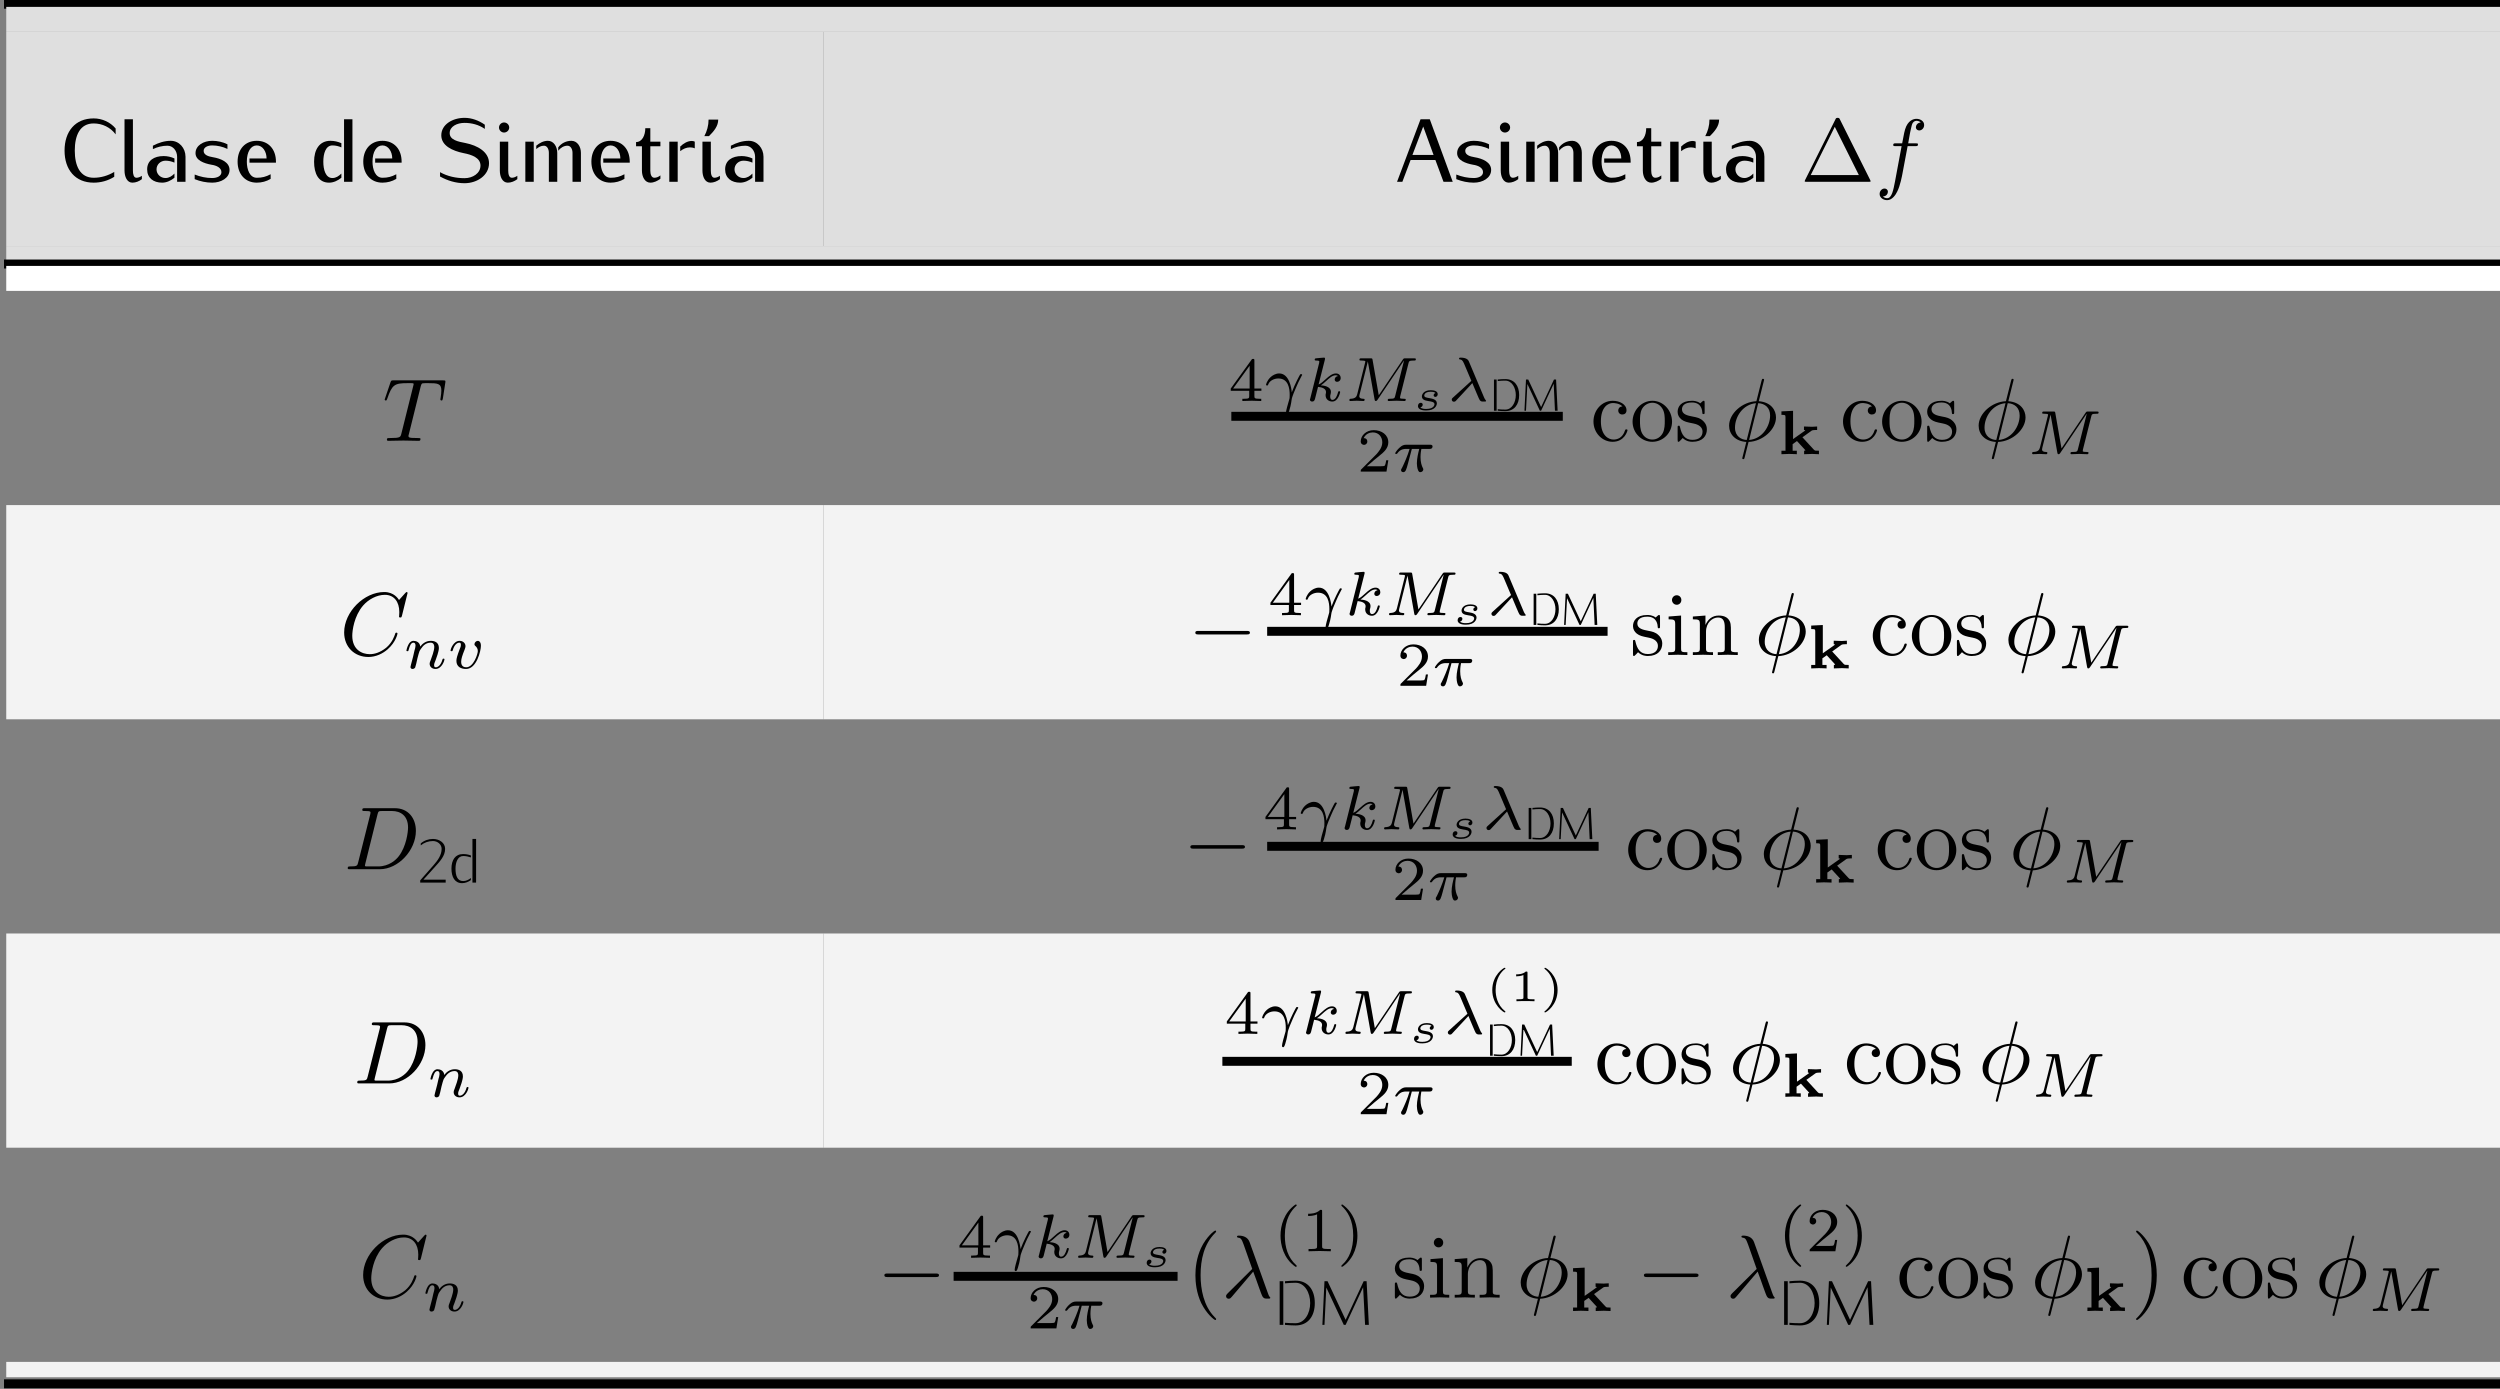 <?xml version="1.0" encoding="UTF-8" standalone="no"?>
<!-- Created with Inkscape (http://www.inkscape.org/) -->

<svg
   xmlns:ns0="http://www.iki.fi/pav/software/textext/"
   xmlns:dc="http://purl.org/dc/elements/1.1/"
   xmlns:cc="http://creativecommons.org/ns#"
   xmlns:rdf="http://www.w3.org/1999/02/22-rdf-syntax-ns#"
   xmlns:svg="http://www.w3.org/2000/svg"
   xmlns="http://www.w3.org/2000/svg"
   xmlns:xlink="http://www.w3.org/1999/xlink"
   xmlns:sodipodi="http://sodipodi.sourceforge.net/DTD/sodipodi-0.dtd"
   xmlns:inkscape="http://www.inkscape.org/namespaces/inkscape"
   width="533.571"
   height="296.429"
   id="svg2"
   version="1.1"
   inkscape:version="0.48.3.1 r9886"
   sodipodi:docname="Tabla2.svg">
  <rect width="100%" height="100%" fill="#808080" stroke="none"/>
  <sodipodi:namedview
     id="base"
     pagecolor="#ffffff"
     bordercolor="#666666"
     borderopacity="1.0"
     inkscape:pageopacity="0.0"
     inkscape:pageshadow="2"
     inkscape:zoom="0.98994949"
     inkscape:cx="410.23042"
     inkscape:cy="93.352133"
     inkscape:document-units="px"
     inkscape:current-layer="layer1"
     showgrid="false"
     inkscape:window-width="1366"
     inkscape:window-height="744"
     inkscape:window-x="0"
     inkscape:window-y="24"
     inkscape:window-maximized="1"
     fit-margin-top="0"
     fit-margin-left="0"
     fit-margin-right="0"
     fit-margin-bottom="0" />
  <defs
     id="defs4" />
  <g
     transform="translate(60.23,-43.571)"
     inkscape:label="Capa 1"
     inkscape:groupmode="layer"
     id="layer1">
    <g
       id="g3854"
       transform="matrix(1.912,0,0,1.912,-492.442,-195.484)"
       ns0:preamble="/home/david/Documentos/preambleinkscape.ini"
       ns0:text="\\renewcommand{\\arraystretch}{2}\n\\begin{tabular}{ccc}\n  \\topline\n  \\headcol \\head{Clase de Simetr\\\'ia} &amp; \\head{Asimetr\\\'ia $\\Delta f$} \\\\\n  \\midline\n  $T$  &amp; $ \\frac{4 \\gamma k M_{s}\\lambda_{\\text{DM}}}{2\\pi} \\cos\\phi_{\\mathbf{k}}\\cos\\phi_{M}$ \\\\\n  \\rowcol $C_{nv}$  &amp; $-\\frac{4 \\gamma k M_{s}\\lambda_{\\text{DM}}}{2\\pi} \\sin\\phi_{\\mathbf{k}}\\cos\\phi_{M}$ \\\\\n $D_{\\text{2d}}$ &amp;  $-\\frac{4 \\gamma k M_{s}\\lambda_{\\text{DM}}}{2\\pi} \\cos\\phi_{\\mathbf{k}}\\cos\\phi_{M}$ \\\\\n   \\rowcol $D_{n}$ &amp; $\\frac{4 \\gamma k M_{s}\\lambda_{\\text{DM}}^{(1)}}{2\\pi} \\cos\\phi_{\\mathbf{k}}\\cos\\phi_{M}$ \\\\\n   $C_{n}$  &amp; $-\\frac{4 \\gamma k M_{s}}{2\\pi} ( \\lambda_{\\text{DM}}^{(1)}\\sin\\phi_{\\mathbf{k}} - \\lambda_{\\text{DM}}^{(2)}\\cos\\phi_{\\mathbf{k}})\\cos\\phi_{M}$ \\\\\n  \\bottomlinec\n\\end{tabular}">
      <defs
         id="defs3856">
        <g
           id="g3858">
          <symbol
             id="textext-b4c6422a-0"
             overflow="visible">
            <path
               id="path3861"
               d="M 6.234 -5.297 L 6.234 -5.953 C 5.625 -6.672 4.719 -7.078 3.781 -7.078 C 1.719 -7.078 0.531 -5.625 0.531 -3.484 C 0.531 -1.359 1.719 0.094 3.781 0.094 C 4.594 0.094 5.391 -0.125 6.078 -0.562 L 6.078 -1.109 C 5.391 -0.688 4.594 -0.453 3.781 -0.453 C 2.25 -0.453 1.672 -1.797 1.672 -3.484 C 1.672 -5.188 2.25 -6.516 3.781 -6.516 C 4.75 -6.516 5.656 -6.078 6.234 -5.297 Z M 6.234 -5.297 "
               style="stroke:none;" />
          </symbol>
          <symbol
             id="textext-b4c6422a-1"
             overflow="visible">
            <path
               id="path3864"
               d="M 2.656 -0.297 L 2.656 -0.672 C 2.484 -0.547 2.266 -0.453 2.047 -0.453 C 1.734 -0.453 1.656 -0.875 1.656 -1.25 L 1.656 -6.984 L 0.719 -6.984 L 0.719 -1.25 C 0.719 -0.578 1 0.094 1.594 0.094 C 1.984 0.094 2.359 -0.062 2.656 -0.297 Z M 2.656 -0.297 "
               style="stroke:none;" />
          </symbol>
          <symbol
             id="textext-b4c6422a-2"
             overflow="visible">
            <path
               id="path3867"
               d="M 3.453 -0.453 L 3.453 -0.922 C 3.188 -0.641 2.844 -0.422 2.453 -0.422 C 1.906 -0.422 1.453 -0.844 1.453 -1.391 C 1.453 -1.938 1.906 -2.359 2.453 -2.359 C 2.797 -2.359 3.141 -2.281 3.453 -2.141 L 3.453 -2.609 C 3.078 -2.781 2.656 -2.875 2.25 -2.875 C 1.172 -2.875 0.406 -2.375 0.406 -1.391 C 0.406 -0.438 1.094 0.094 2.078 0.094 C 2.594 0.094 3.062 -0.141 3.453 -0.453 Z M 4.688 0 L 4.688 -2.797 C 4.688 -3.766 3.984 -4.578 3.047 -4.578 C 2.344 -4.578 1.672 -4.359 1.047 -4.031 L 1.047 -3.656 C 1.562 -3.891 2.109 -4.031 2.672 -4.031 C 3.297 -4.031 3.75 -3.453 3.75 -2.797 L 3.75 0 Z M 4.688 0 "
               style="stroke:none;" />
          </symbol>
          <symbol
             id="textext-b4c6422a-3"
             overflow="visible">
            <path
               id="path3870"
               d="M 4.203 -1.328 C 4.203 -2.188 3.266 -2.594 2.328 -2.75 C 1.844 -2.828 1.312 -3 1.312 -3.453 C 1.312 -3.875 1.797 -4.062 2.266 -4.062 C 2.844 -4.062 3.438 -3.922 3.969 -3.672 L 3.969 -4.188 C 3.438 -4.453 2.844 -4.578 2.266 -4.578 C 1.312 -4.578 0.406 -4.062 0.406 -3.203 C 0.406 -2.406 1.328 -2.062 2.188 -1.906 C 2.734 -1.828 3.297 -1.578 3.297 -1.078 C 3.297 -0.625 2.781 -0.422 2.266 -0.422 C 1.594 -0.422 0.938 -0.562 0.312 -0.812 L 0.312 -0.297 C 0.938 -0.047 1.594 0.094 2.266 0.094 C 3.25 0.094 4.203 -0.422 4.203 -1.328 Z M 4.203 -1.328 "
               style="stroke:none;" />
          </symbol>
          <symbol
             id="textext-b4c6422a-4"
             overflow="visible">
            <path
               id="path3873"
               d="M 4.781 -2.141 L 4.781 -2.25 C 4.781 -3.656 3.922 -4.578 2.641 -4.578 C 1.359 -4.578 0.5 -3.656 0.5 -2.25 C 0.5 -0.844 1.359 0.094 2.641 0.094 C 3.188 0.094 3.719 -0.047 4.188 -0.328 L 4.188 -0.844 C 3.656 -0.562 3.234 -0.453 2.641 -0.453 C 1.859 -0.453 1.531 -1.359 1.531 -2.25 C 1.531 -3.344 1.969 -4.062 2.641 -4.062 C 3.312 -4.062 3.734 -3.359 3.734 -2.609 L 1.828 -2.609 L 1.828 -2.141 Z M 4.781 -2.141 "
               style="stroke:none;" />
          </symbol>
          <symbol
             id="textext-b4c6422a-5"
             overflow="visible">
            <path
               id="path3876"
               d="M 4.781 0 L 4.781 -6.984 L 3.844 -6.984 L 3.844 0 Z M 3.547 -0.453 L 3.547 -0.922 C 3.266 -0.641 2.938 -0.422 2.547 -0.422 C 1.781 -0.422 1.531 -1.359 1.531 -2.25 C 1.531 -3.125 1.781 -4.062 2.547 -4.062 C 2.891 -4.062 3.234 -3.984 3.547 -3.844 L 3.547 -4.312 C 3.156 -4.484 2.75 -4.578 2.328 -4.578 C 1.094 -4.578 0.5 -3.594 0.5 -2.25 C 0.5 -0.922 0.984 0.094 2.172 0.094 C 2.688 0.094 3.156 -0.141 3.547 -0.453 Z M 3.547 -0.453 "
               style="stroke:none;" />
          </symbol>
          <symbol
             id="textext-b4c6422a-6"
             overflow="visible">
            <path
               id="path3879"
               d="M 6 -2.078 C 6 -3.344 4.703 -4.062 3.375 -4.328 C 2.547 -4.484 1.609 -4.672 1.609 -5.438 C 1.609 -6.188 2.438 -6.578 3.266 -6.578 C 4.062 -6.578 4.859 -6.375 5.531 -5.906 L 5.531 -6.375 C 4.859 -6.844 4.078 -7.141 3.266 -7.141 C 1.938 -7.141 0.672 -6.406 0.672 -5.188 C 0.672 -4.031 1.922 -3.453 3.156 -3.203 C 4.062 -3.031 5.047 -2.688 5.047 -1.812 C 5.047 -0.953 4.188 -0.406 3.266 -0.406 C 2.312 -0.406 1.359 -0.609 0.531 -1.078 L 0.531 -0.594 C 1.375 -0.125 2.297 0.156 3.266 0.156 C 4.688 0.156 6 -0.734 6 -2.078 Z M 6 -2.078 "
               style="stroke:none;" />
          </symbol>
          <symbol
             id="textext-b4c6422a-7"
             overflow="visible">
            <path
               id="path3882"
               d="M 2.625 -0.297 L 2.625 -0.672 C 2.438 -0.547 2.234 -0.453 2.016 -0.453 C 1.688 -0.453 1.609 -0.875 1.609 -1.25 L 1.609 -4.484 L 0.672 -4.484 L 0.672 -1.25 C 0.672 -0.578 0.953 0.094 1.562 0.094 C 1.938 0.094 2.312 -0.062 2.625 -0.297 Z M 1.719 -6.062 C 1.719 -6.375 1.453 -6.625 1.141 -6.625 C 0.844 -6.625 0.578 -6.375 0.578 -6.062 C 0.578 -5.75 0.844 -5.5 1.141 -5.5 C 1.453 -5.5 1.719 -5.75 1.719 -6.062 Z M 1.719 -6.062 "
               style="stroke:none;" />
          </symbol>
          <symbol
             id="textext-b4c6422a-8"
             overflow="visible">
            <path
               id="path3885"
               d="M 1.656 0 L 1.656 -4.484 L 0.719 -4.484 L 0.719 0 Z M 4.281 0 L 4.281 -3.234 C 4.281 -3.938 3.875 -4.578 3.234 -4.578 C 2.75 -4.578 2.312 -4.344 1.938 -4.031 L 1.938 -3.656 C 2.188 -3.875 2.469 -4.031 2.797 -4.031 C 3.156 -4.031 3.344 -3.641 3.344 -3.234 L 3.344 0 Z M 6.922 0 L 6.922 -3.234 C 6.922 -3.938 6.516 -4.578 5.859 -4.578 C 5.281 -4.578 4.734 -4.312 4.391 -3.844 L 4.391 -3.469 C 4.641 -3.797 5.016 -4.031 5.422 -4.031 C 5.781 -4.031 5.984 -3.641 5.984 -3.234 L 5.984 0 Z M 6.922 0 "
               style="stroke:none;" />
          </symbol>
          <symbol
             id="textext-b4c6422a-9"
             overflow="visible">
            <path
               id="path3888"
               d="M 2.984 -0.344 L 2.984 -0.719 C 2.797 -0.562 2.562 -0.453 2.312 -0.453 C 1.969 -0.453 1.859 -0.859 1.859 -1.25 L 1.859 -3.969 L 2.984 -3.969 L 2.984 -4.484 L 1.859 -4.484 L 1.859 -5.984 L 1.297 -5.984 C 1.297 -5.203 0.953 -4.438 0.266 -4.438 L 0.266 -3.969 L 0.922 -3.969 L 0.922 -1.25 C 0.922 -0.562 1.25 0.094 1.859 0.094 C 2.266 0.094 2.656 -0.094 2.984 -0.344 Z M 2.984 -0.344 "
               style="stroke:none;" />
          </symbol>
          <symbol
             id="textext-b4c6422a-10"
             overflow="visible">
            <path
               id="path3891"
               d="M 1.656 0 L 1.656 -4.484 L 0.719 -4.484 L 0.719 0 Z M 3.562 -3.734 L 3.562 -4.484 C 3.469 -4.531 3.359 -4.562 3.234 -4.562 C 2.75 -4.562 2.297 -4.281 1.938 -3.938 L 1.938 -3.422 C 2.25 -3.672 2.625 -3.844 3.031 -3.844 C 3.203 -3.844 3.406 -3.812 3.562 -3.734 Z M 3.562 -3.734 "
               style="stroke:none;" />
          </symbol>
          <symbol
             id="textext-b4c6422a-11"
             overflow="visible">
            <path
               id="path3894"
               d="M 3.625 -6.984 L 2.547 -6.984 C 2.547 -6.328 2.375 -5.703 2.078 -5.141 L 2.594 -5.141 C 3.109 -5.656 3.625 -6.234 3.625 -6.984 Z M 3.625 -6.984 "
               style="stroke:none;" />
          </symbol>
          <symbol
             id="textext-b4c6422a-12"
             overflow="visible">
            <path
               id="path3897"
               d="M 2.625 -0.297 L 2.625 -0.672 C 2.438 -0.547 2.234 -0.453 2.016 -0.453 C 1.688 -0.453 1.609 -0.875 1.609 -1.25 L 1.609 -4.484 L 0.672 -4.484 L 0.672 -1.25 C 0.672 -0.578 0.953 0.094 1.562 0.094 C 1.938 0.094 2.312 -0.062 2.625 -0.297 Z M 2.625 -0.297 "
               style="stroke:none;" />
          </symbol>
          <symbol
             id="textext-b4c6422a-13"
             overflow="visible">
            <path
               id="path3900"
               d="M 6.312 0 L 3.75 -6.984 L 2.719 -6.984 L 0.094 0 L 0.688 0 L 1.609 -2.438 L 4.375 -2.438 L 5.281 0 Z M 4.172 -3 L 1.812 -3 L 3.016 -6.172 Z M 4.172 -3 "
               style="stroke:none;" />
          </symbol>
          <symbol
             id="textext-b4c6422a-14"
             overflow="visible">
            <path
               id="path3903"
               d="M 4.406 -6.953 C 4.344 -7.094 4.312 -7.141 4.141 -7.141 C 3.984 -7.141 3.953 -7.094 3.891 -6.953 L 0.516 -0.203 C 0.469 -0.109 0.469 -0.094 0.469 -0.078 C 0.469 0 0.531 0 0.688 0 L 7.609 0 C 7.766 0 7.828 0 7.828 -0.078 C 7.828 -0.094 7.828 -0.109 7.781 -0.203 Z M 3.828 -6.141 L 6.516 -0.75 L 1.141 -0.75 Z M 3.828 -6.141 "
               style="stroke:none;" />
          </symbol>
          <symbol
             id="textext-b4c6422a-15"
             overflow="visible">
            <path
               id="path3906"
               d="M 1.172 -2.172 C 1.172 -3.797 1.984 -4.219 2.516 -4.219 C 2.609 -4.219 3.234 -4.203 3.578 -3.844 C 3.172 -3.812 3.109 -3.516 3.109 -3.391 C 3.109 -3.125 3.297 -2.938 3.562 -2.938 C 3.828 -2.938 4.031 -3.094 4.031 -3.406 C 4.031 -4.078 3.266 -4.469 2.5 -4.469 C 1.25 -4.469 0.344 -3.391 0.344 -2.156 C 0.344 -0.875 1.328 0.109 2.484 0.109 C 3.812 0.109 4.141 -1.094 4.141 -1.188 C 4.141 -1.281 4.031 -1.281 4 -1.281 C 3.922 -1.281 3.891 -1.25 3.875 -1.188 C 3.594 -0.266 2.938 -0.141 2.578 -0.141 C 2.047 -0.141 1.172 -0.562 1.172 -2.172 Z M 1.172 -2.172 "
               style="stroke:none;" />
          </symbol>
          <symbol
             id="textext-b4c6422a-16"
             overflow="visible">
            <path
               id="path3909"
               d="M 4.688 -2.141 C 4.688 -3.406 3.703 -4.469 2.5 -4.469 C 1.25 -4.469 0.281 -3.375 0.281 -2.141 C 0.281 -0.844 1.312 0.109 2.484 0.109 C 3.688 0.109 4.688 -0.875 4.688 -2.141 Z M 2.5 -0.141 C 2.062 -0.141 1.625 -0.344 1.359 -0.812 C 1.109 -1.25 1.109 -1.859 1.109 -2.219 C 1.109 -2.609 1.109 -3.141 1.344 -3.578 C 1.609 -4.031 2.078 -4.25 2.484 -4.25 C 2.922 -4.25 3.344 -4.031 3.609 -3.594 C 3.875 -3.172 3.875 -2.594 3.875 -2.219 C 3.875 -1.859 3.875 -1.312 3.656 -0.875 C 3.422 -0.422 2.984 -0.141 2.5 -0.141 Z M 2.5 -0.141 "
               style="stroke:none;" />
          </symbol>
          <symbol
             id="textext-b4c6422a-17"
             overflow="visible">
            <path
               id="path3912"
               d="M 2.078 -1.938 C 2.297 -1.891 3.109 -1.734 3.109 -1.016 C 3.109 -0.516 2.766 -0.109 1.984 -0.109 C 1.141 -0.109 0.781 -0.672 0.594 -1.531 C 0.562 -1.656 0.562 -1.688 0.453 -1.688 C 0.328 -1.688 0.328 -1.625 0.328 -1.453 L 0.328 -0.125 C 0.328 0.047 0.328 0.109 0.438 0.109 C 0.484 0.109 0.5 0.094 0.688 -0.094 C 0.703 -0.109 0.703 -0.125 0.891 -0.312 C 1.328 0.094 1.781 0.109 1.984 0.109 C 3.125 0.109 3.594 -0.562 3.594 -1.281 C 3.594 -1.797 3.297 -2.109 3.172 -2.219 C 2.844 -2.547 2.453 -2.625 2.031 -2.703 C 1.469 -2.812 0.812 -2.938 0.812 -3.516 C 0.812 -3.875 1.062 -4.281 1.922 -4.281 C 3.016 -4.281 3.078 -3.375 3.094 -3.078 C 3.094 -2.984 3.188 -2.984 3.203 -2.984 C 3.344 -2.984 3.344 -3.031 3.344 -3.219 L 3.344 -4.234 C 3.344 -4.391 3.344 -4.469 3.234 -4.469 C 3.188 -4.469 3.156 -4.469 3.031 -4.344 C 3 -4.312 2.906 -4.219 2.859 -4.188 C 2.484 -4.469 2.078 -4.469 1.922 -4.469 C 0.703 -4.469 0.328 -3.797 0.328 -3.234 C 0.328 -2.891 0.484 -2.609 0.75 -2.391 C 1.078 -2.141 1.359 -2.078 2.078 -1.938 Z M 2.078 -1.938 "
               style="stroke:none;" />
          </symbol>
          <symbol
             id="textext-b4c6422a-18"
             overflow="visible">
            <path
               id="path3915"
               d="M 1.766 -4.406 L 0.375 -4.297 L 0.375 -3.984 C 1.016 -3.984 1.109 -3.922 1.109 -3.438 L 1.109 -0.75 C 1.109 -0.312 1 -0.312 0.328 -0.312 L 0.328 0 C 0.641 -0.016 1.188 -0.031 1.422 -0.031 C 1.781 -0.031 2.125 -0.016 2.469 0 L 2.469 -0.312 C 1.797 -0.312 1.766 -0.359 1.766 -0.75 Z M 1.797 -6.141 C 1.797 -6.453 1.562 -6.672 1.281 -6.672 C 0.969 -6.672 0.75 -6.406 0.75 -6.141 C 0.75 -5.875 0.969 -5.609 1.281 -5.609 C 1.562 -5.609 1.797 -5.828 1.797 -6.141 Z M 1.797 -6.141 "
               style="stroke:none;" />
          </symbol>
          <symbol
             id="textext-b4c6422a-19"
             overflow="visible">
            <path
               id="path3918"
               d="M 1.094 -3.422 L 1.094 -0.75 C 1.094 -0.312 0.984 -0.312 0.312 -0.312 L 0.312 0 C 0.672 -0.016 1.172 -0.031 1.453 -0.031 C 1.703 -0.031 2.219 -0.016 2.562 0 L 2.562 -0.312 C 1.891 -0.312 1.781 -0.312 1.781 -0.75 L 1.781 -2.594 C 1.781 -3.625 2.5 -4.188 3.125 -4.188 C 3.766 -4.188 3.875 -3.656 3.875 -3.078 L 3.875 -0.75 C 3.875 -0.312 3.766 -0.312 3.094 -0.312 L 3.094 0 C 3.438 -0.016 3.953 -0.031 4.219 -0.031 C 4.469 -0.031 5 -0.016 5.328 0 L 5.328 -0.312 C 4.812 -0.312 4.562 -0.312 4.562 -0.609 L 4.562 -2.516 C 4.562 -3.375 4.562 -3.672 4.25 -4.031 C 4.109 -4.203 3.781 -4.406 3.203 -4.406 C 2.469 -4.406 2 -3.984 1.719 -3.359 L 1.719 -4.406 L 0.312 -4.297 L 0.312 -3.984 C 1.016 -3.984 1.094 -3.922 1.094 -3.422 Z M 1.094 -3.422 "
               style="stroke:none;" />
          </symbol>
          <symbol
             id="textext-b4c6422a-20"
             overflow="visible">
            <path
               id="path3921"
               d="M 3.297 2.391 C 3.297 2.359 3.297 2.344 3.125 2.172 C 1.891 0.922 1.562 -0.969 1.562 -2.5 C 1.562 -4.234 1.938 -5.969 3.172 -7.203 C 3.297 -7.328 3.297 -7.344 3.297 -7.375 C 3.297 -7.453 3.266 -7.484 3.203 -7.484 C 3.094 -7.484 2.203 -6.797 1.609 -5.531 C 1.109 -4.438 0.984 -3.328 0.984 -2.5 C 0.984 -1.719 1.094 -0.516 1.641 0.625 C 2.25 1.844 3.094 2.5 3.203 2.5 C 3.266 2.5 3.297 2.469 3.297 2.391 Z M 3.297 2.391 "
               style="stroke:none;" />
          </symbol>
          <symbol
             id="textext-b4c6422a-21"
             overflow="visible">
            <path
               id="path3924"
               d="M 2.875 -2.5 C 2.875 -3.266 2.766 -4.469 2.219 -5.609 C 1.625 -6.828 0.766 -7.484 0.672 -7.484 C 0.609 -7.484 0.562 -7.438 0.562 -7.375 C 0.562 -7.344 0.562 -7.328 0.75 -7.141 C 1.734 -6.156 2.297 -4.578 2.297 -2.5 C 2.297 -0.781 1.938 0.969 0.703 2.219 C 0.562 2.344 0.562 2.359 0.562 2.391 C 0.562 2.453 0.609 2.5 0.672 2.5 C 0.766 2.5 1.672 1.812 2.25 0.547 C 2.766 -0.547 2.875 -1.656 2.875 -2.5 Z M 2.875 -2.5 "
               style="stroke:none;" />
          </symbol>
          <symbol
             id="textext-b4c6422a-22"
             overflow="visible">
            <path
               id="path3927"
               d="M 3.656 -3.984 L 4.516 -3.984 C 4.719 -3.984 4.812 -3.984 4.812 -4.188 C 4.812 -4.297 4.719 -4.297 4.547 -4.297 L 3.719 -4.297 L 3.922 -5.438 C 3.969 -5.641 4.109 -6.344 4.172 -6.469 C 4.25 -6.656 4.422 -6.812 4.641 -6.812 C 4.672 -6.812 4.938 -6.812 5.125 -6.625 C 4.688 -6.594 4.578 -6.234 4.578 -6.094 C 4.578 -5.859 4.766 -5.734 4.953 -5.734 C 5.219 -5.734 5.5 -5.969 5.5 -6.344 C 5.5 -6.797 5.047 -7.031 4.641 -7.031 C 4.297 -7.031 3.672 -6.844 3.375 -5.859 C 3.312 -5.656 3.281 -5.547 3.047 -4.297 L 2.359 -4.297 C 2.156 -4.297 2.047 -4.297 2.047 -4.109 C 2.047 -3.984 2.141 -3.984 2.328 -3.984 L 2.984 -3.984 L 2.25 -0.047 C 2.062 0.922 1.891 1.828 1.375 1.828 C 1.328 1.828 1.094 1.828 0.891 1.641 C 1.359 1.609 1.453 1.25 1.453 1.109 C 1.453 0.875 1.266 0.75 1.078 0.75 C 0.812 0.75 0.531 0.984 0.531 1.359 C 0.531 1.797 0.969 2.047 1.375 2.047 C 1.922 2.047 2.328 1.453 2.5 1.078 C 2.828 0.453 3.047 -0.75 3.062 -0.828 Z M 3.656 -3.984 "
               style="stroke:none;" />
          </symbol>
          <symbol
             id="textext-b4c6422a-23"
             overflow="visible">
            <path
               id="path3930"
               d="M 4.25 -6.047 C 4.328 -6.328 4.359 -6.391 4.484 -6.422 C 4.578 -6.438 4.906 -6.438 5.109 -6.438 C 6.125 -6.438 6.562 -6.406 6.562 -5.625 C 6.562 -5.469 6.531 -5.078 6.484 -4.828 C 6.484 -4.781 6.453 -4.672 6.453 -4.641 C 6.453 -4.578 6.484 -4.5 6.578 -4.5 C 6.688 -4.5 6.703 -4.578 6.734 -4.734 L 7 -6.469 C 7.016 -6.516 7.016 -6.609 7.016 -6.641 C 7.016 -6.75 6.922 -6.75 6.75 -6.75 L 1.219 -6.75 C 0.984 -6.75 0.969 -6.734 0.891 -6.547 L 0.297 -4.797 C 0.297 -4.781 0.234 -4.641 0.234 -4.609 C 0.234 -4.562 0.297 -4.5 0.359 -4.5 C 0.453 -4.5 0.469 -4.562 0.531 -4.719 C 1.062 -6.266 1.328 -6.438 2.797 -6.438 L 3.188 -6.438 C 3.469 -6.438 3.469 -6.406 3.469 -6.312 C 3.469 -6.266 3.438 -6.141 3.422 -6.109 L 2.094 -0.781 C 2 -0.422 1.969 -0.312 0.906 -0.312 C 0.547 -0.312 0.484 -0.312 0.484 -0.125 C 0.484 0 0.594 0 0.656 0 C 0.922 0 1.203 -0.016 1.469 -0.016 C 1.75 -0.016 2.047 -0.031 2.328 -0.031 C 2.609 -0.031 2.875 -0.016 3.156 -0.016 C 3.438 -0.016 3.734 0 4.016 0 C 4.109 0 4.234 0 4.234 -0.203 C 4.234 -0.312 4.156 -0.312 3.891 -0.312 C 3.656 -0.312 3.516 -0.312 3.266 -0.328 C 2.969 -0.359 2.891 -0.391 2.891 -0.547 C 2.891 -0.562 2.891 -0.609 2.938 -0.75 Z M 4.25 -6.047 "
               style="stroke:none;" />
          </symbol>
          <symbol
             id="textext-b4c6422a-24"
             overflow="visible">
            <path
               id="path3933"
               d="M 4.359 -6.672 C 4.359 -6.703 4.391 -6.812 4.391 -6.812 C 4.391 -6.828 4.391 -6.922 4.266 -6.922 C 4.172 -6.922 4.156 -6.891 4.109 -6.719 L 3.531 -4.422 C 1.953 -4.359 0.484 -3.047 0.484 -1.688 C 0.484 -0.734 1.188 0.047 2.406 0.125 C 2.328 0.422 2.25 0.75 2.172 1.062 C 2.047 1.531 1.953 1.906 1.953 1.938 C 1.953 2.031 2.031 2.047 2.078 2.047 C 2.125 2.047 2.141 2.031 2.172 2 C 2.188 1.984 2.25 1.75 2.281 1.609 L 2.656 0.125 C 4.266 0.062 5.719 -1.281 5.719 -2.609 C 5.719 -3.406 5.188 -4.312 3.797 -4.422 Z M 2.453 -0.094 C 1.859 -0.125 1.141 -0.484 1.141 -1.469 C 1.141 -2.672 2 -4.062 3.484 -4.203 Z M 3.734 -4.203 C 4.5 -4.156 5.062 -3.703 5.062 -2.828 C 5.062 -1.641 4.203 -0.219 2.719 -0.094 Z M 3.734 -4.203 "
               style="stroke:none;" />
          </symbol>
          <symbol
             id="textext-b4c6422a-25"
             overflow="visible">
            <path
               id="path3936"
               d="M 7.578 -6.922 C 7.578 -6.953 7.562 -7.031 7.469 -7.031 C 7.438 -7.031 7.422 -7.016 7.312 -6.906 L 6.625 -6.141 C 6.531 -6.281 6.078 -7.031 4.969 -7.031 C 2.734 -7.031 0.5 -4.828 0.5 -2.516 C 0.5 -0.875 1.672 0.219 3.203 0.219 C 4.062 0.219 4.828 -0.172 5.359 -0.641 C 6.281 -1.453 6.453 -2.359 6.453 -2.391 C 6.453 -2.5 6.344 -2.5 6.328 -2.5 C 6.266 -2.5 6.219 -2.469 6.203 -2.391 C 6.109 -2.109 5.875 -1.391 5.188 -0.812 C 4.5 -0.266 3.875 -0.094 3.359 -0.094 C 2.469 -0.094 1.406 -0.609 1.406 -2.156 C 1.406 -2.734 1.609 -4.344 2.609 -5.516 C 3.219 -6.219 4.156 -6.719 5.047 -6.719 C 6.062 -6.719 6.656 -5.953 6.656 -4.797 C 6.656 -4.391 6.625 -4.391 6.625 -4.281 C 6.625 -4.188 6.734 -4.188 6.766 -4.188 C 6.891 -4.188 6.891 -4.203 6.953 -4.391 Z M 7.578 -6.922 "
               style="stroke:none;" />
          </symbol>
          <symbol
             id="textext-b4c6422a-26"
             overflow="visible">
            <path
               id="path3939"
               d="M 1.578 -0.781 C 1.484 -0.391 1.469 -0.312 0.672 -0.312 C 0.516 -0.312 0.406 -0.312 0.406 -0.125 C 0.406 0 0.484 0 0.672 0 L 3.984 0 C 6.047 0 8.016 -2.109 8.016 -4.281 C 8.016 -5.688 7.172 -6.812 5.672 -6.812 L 2.328 -6.812 C 2.141 -6.812 2.031 -6.812 2.031 -6.625 C 2.031 -6.5 2.109 -6.5 2.312 -6.5 C 2.438 -6.5 2.625 -6.484 2.734 -6.484 C 2.906 -6.453 2.953 -6.438 2.953 -6.312 C 2.953 -6.281 2.953 -6.25 2.922 -6.125 Z M 3.734 -6.125 C 3.828 -6.469 3.844 -6.5 4.281 -6.5 L 5.344 -6.5 C 6.312 -6.5 7.141 -5.969 7.141 -4.656 C 7.141 -4.172 6.953 -2.531 6.094 -1.438 C 5.812 -1.062 5.031 -0.312 3.797 -0.312 L 2.672 -0.312 C 2.531 -0.312 2.516 -0.312 2.453 -0.312 C 2.359 -0.328 2.328 -0.344 2.328 -0.422 C 2.328 -0.453 2.328 -0.469 2.375 -0.641 Z M 3.734 -6.125 "
               style="stroke:none;" />
          </symbol>
          <symbol
             id="textext-b4c6422a-27"
             overflow="visible">
            <path
               id="path3942"
               d="M 3.562 -2.906 C 3.969 -1.859 4.453 -0.344 4.609 -0.109 C 4.766 0.109 4.859 0.109 5.141 0.109 L 5.359 0.109 C 5.453 0.094 5.469 0.047 5.469 0.016 C 5.469 -0.016 5.438 -0.047 5.406 -0.078 C 5.312 -0.188 5.25 -0.344 5.188 -0.531 L 3.156 -6.203 C 2.938 -6.781 2.406 -6.922 1.938 -6.922 C 1.891 -6.922 1.75 -6.922 1.75 -6.812 C 1.75 -6.734 1.828 -6.703 1.844 -6.703 C 2.172 -6.656 2.25 -6.594 2.5 -5.906 L 3.453 -3.203 L 0.703 -0.469 C 0.594 -0.344 0.531 -0.297 0.531 -0.156 C 0.531 0.016 0.672 0.125 0.828 0.125 C 0.984 0.125 1.078 0.016 1.156 -0.078 Z M 3.562 -2.906 "
               style="stroke:none;" />
          </symbol>
          <symbol
             id="textext-b4c6422a-28"
             overflow="visible">
            <path
               id="path3945"
               d="M 3.688 -1.141 L 3.688 -1.391 L 2.906 -1.391 L 2.906 -4.5 C 2.906 -4.641 2.906 -4.703 2.766 -4.703 C 2.672 -4.703 2.641 -4.703 2.578 -4.594 L 0.266 -1.391 L 0.266 -1.141 L 2.328 -1.141 L 2.328 -0.578 C 2.328 -0.328 2.328 -0.25 1.75 -0.25 L 1.562 -0.25 L 1.562 0 C 1.922 -0.016 2.359 -0.031 2.609 -0.031 C 2.875 -0.031 3.312 -0.016 3.672 0 L 3.672 -0.25 L 3.484 -0.25 C 2.906 -0.25 2.906 -0.328 2.906 -0.578 L 2.906 -1.141 Z M 2.375 -3.938 L 2.375 -1.391 L 0.531 -1.391 Z M 2.375 -3.938 "
               style="stroke:none;" />
          </symbol>
          <symbol
             id="textext-b4c6422a-29"
             overflow="visible">
            <path
               id="path3948"
               d="M 3.516 -1.266 L 3.281 -1.266 C 3.266 -1.109 3.188 -0.703 3.094 -0.641 C 3.047 -0.594 2.516 -0.594 2.406 -0.594 L 1.125 -0.594 C 1.859 -1.234 2.109 -1.438 2.516 -1.766 C 3.031 -2.172 3.516 -2.609 3.516 -3.266 C 3.516 -4.109 2.781 -4.625 1.891 -4.625 C 1.031 -4.625 0.438 -4.016 0.438 -3.375 C 0.438 -3.031 0.734 -2.984 0.812 -2.984 C 0.969 -2.984 1.172 -3.109 1.172 -3.359 C 1.172 -3.484 1.125 -3.734 0.766 -3.734 C 0.984 -4.219 1.453 -4.375 1.781 -4.375 C 2.484 -4.375 2.844 -3.828 2.844 -3.266 C 2.844 -2.656 2.406 -2.188 2.188 -1.938 L 0.516 -0.266 C 0.438 -0.203 0.438 -0.188 0.438 0 L 3.312 0 Z M 3.516 -1.266 "
               style="stroke:none;" />
          </symbol>
          <symbol
             id="textext-b4c6422a-30"
             overflow="visible">
            <path
               id="path3951"
               d="M 2.469 -5.219 C 1.156 -4.297 0.797 -2.812 0.797 -1.75 C 0.797 -0.766 1.094 0.766 2.469 1.734 C 2.531 1.734 2.609 1.734 2.609 1.656 C 2.609 1.609 2.594 1.594 2.547 1.547 C 1.609 0.703 1.281 -0.469 1.281 -1.734 C 1.281 -3.625 2 -4.547 2.562 -5.062 C 2.594 -5.094 2.609 -5.109 2.609 -5.141 C 2.609 -5.219 2.531 -5.219 2.469 -5.219 Z M 2.469 -5.219 "
               style="stroke:none;" />
          </symbol>
          <symbol
             id="textext-b4c6422a-31"
             overflow="visible">
            <path
               id="path3954"
               d="M 2.328 -4.438 C 2.328 -4.625 2.328 -4.625 2.125 -4.625 C 1.672 -4.188 1.047 -4.188 0.766 -4.188 L 0.766 -3.938 C 0.922 -3.938 1.391 -3.938 1.766 -4.125 L 1.766 -0.578 C 1.766 -0.344 1.766 -0.25 1.078 -0.25 L 0.812 -0.25 L 0.812 0 C 0.938 0 1.797 -0.031 2.047 -0.031 C 2.266 -0.031 3.141 0 3.297 0 L 3.297 -0.25 L 3.031 -0.25 C 2.328 -0.25 2.328 -0.344 2.328 -0.578 Z M 2.328 -4.438 "
               style="stroke:none;" />
          </symbol>
          <symbol
             id="textext-b4c6422a-32"
             overflow="visible">
            <path
               id="path3957"
               d="M 0.625 -5.219 C 0.578 -5.219 0.5 -5.219 0.5 -5.141 C 0.5 -5.109 0.516 -5.094 0.562 -5.031 C 1.156 -4.484 1.828 -3.547 1.828 -1.75 C 1.828 -0.297 1.375 0.812 0.625 1.484 C 0.5 1.609 0.5 1.609 0.5 1.656 C 0.5 1.688 0.516 1.734 0.578 1.734 C 0.672 1.734 1.328 1.281 1.797 0.406 C 2.094 -0.172 2.297 -0.922 2.297 -1.734 C 2.297 -2.719 2 -4.25 0.625 -5.219 Z M 0.625 -5.219 "
               style="stroke:none;" />
          </symbol>
          <symbol
             id="textext-b4c6422a-33"
             overflow="visible">
            <path
               id="path3960"
               d="M 3.109 -0.969 C 3.078 -1.375 2.844 -3.078 1.703 -3.078 C 1.297 -3.078 0.938 -2.844 0.75 -2.672 C 0.328 -2.281 0.234 -1.844 0.234 -1.812 C 0.234 -1.734 0.328 -1.734 0.344 -1.734 C 0.438 -1.734 0.453 -1.75 0.484 -1.859 C 0.625 -2.266 1.141 -2.516 1.609 -2.516 C 2.734 -2.516 2.875 -1.391 2.875 -0.688 C 2.875 -0.328 2.859 -0.266 2.828 -0.188 C 2.672 0.344 2.453 1.109 2.453 1.328 C 2.453 1.406 2.484 1.484 2.578 1.484 C 2.625 1.484 2.703 1.484 2.812 1.125 C 2.906 0.859 3.031 0.344 3.094 -0.156 C 3.109 -0.406 3.5 -1.344 3.656 -1.672 C 3.75 -1.891 3.891 -2.219 4.219 -2.828 C 4.25 -2.859 4.266 -2.891 4.266 -2.922 C 4.266 -3 4.172 -3 4.141 -3 C 4.125 -3 4.062 -3 4.047 -2.969 C 3.953 -2.828 3.422 -1.828 3.109 -0.969 Z M 3.109 -0.969 "
               style="stroke:none;" />
          </symbol>
          <symbol
             id="textext-b4c6422a-34"
             overflow="visible">
            <path
               id="path3963"
               d="M 2.188 -4.625 C 2.188 -4.641 2.203 -4.734 2.203 -4.734 C 2.203 -4.781 2.188 -4.844 2.094 -4.844 C 1.953 -4.844 1.375 -4.781 1.203 -4.766 C 1.156 -4.766 1.047 -4.75 1.047 -4.609 C 1.047 -4.516 1.156 -4.516 1.234 -4.516 C 1.562 -4.516 1.562 -4.453 1.562 -4.406 C 1.562 -4.359 1.547 -4.312 1.547 -4.25 L 0.562 -0.312 C 0.516 -0.188 0.516 -0.172 0.516 -0.156 C 0.516 -0.047 0.609 0.062 0.766 0.062 C 0.953 0.062 1.031 -0.062 1.078 -0.219 C 1.094 -0.25 1.391 -1.484 1.422 -1.578 C 1.922 -1.531 2.312 -1.359 2.312 -1 C 2.312 -0.969 2.312 -0.938 2.297 -0.859 C 2.266 -0.766 2.266 -0.719 2.266 -0.641 C 2.266 -0.156 2.672 0.062 3.016 0.062 C 3.688 0.062 3.891 -0.984 3.891 -1 C 3.891 -1.094 3.812 -1.094 3.781 -1.094 C 3.688 -1.094 3.672 -1.047 3.641 -0.922 C 3.562 -0.625 3.375 -0.125 3.031 -0.125 C 2.844 -0.125 2.781 -0.297 2.781 -0.484 C 2.781 -0.609 2.781 -0.625 2.828 -0.797 C 2.844 -0.828 2.859 -0.938 2.859 -1.016 C 2.859 -1.641 2.031 -1.734 1.734 -1.75 C 1.938 -1.875 2.188 -2.109 2.312 -2.219 C 2.672 -2.547 3.016 -2.875 3.406 -2.875 C 3.484 -2.875 3.578 -2.859 3.641 -2.781 C 3.344 -2.734 3.281 -2.5 3.281 -2.391 C 3.281 -2.25 3.391 -2.141 3.547 -2.141 C 3.75 -2.141 3.953 -2.297 3.953 -2.578 C 3.953 -2.812 3.781 -3.078 3.422 -3.078 C 3.016 -3.078 2.656 -2.781 2.297 -2.453 C 2 -2.188 1.781 -1.969 1.484 -1.844 Z M 2.188 -4.625 "
               style="stroke:none;" />
          </symbol>
          <symbol
             id="textext-b4c6422a-35"
             overflow="visible">
            <path
               id="path3966"
               d="M 7.109 -4.188 C 7.172 -4.453 7.188 -4.516 7.703 -4.516 C 7.859 -4.516 7.938 -4.516 7.938 -4.656 C 7.938 -4.766 7.859 -4.766 7.734 -4.766 L 6.781 -4.766 C 6.578 -4.766 6.578 -4.75 6.484 -4.625 L 3.797 -0.641 L 3.109 -4.578 C 3.078 -4.75 3.078 -4.766 2.859 -4.766 L 1.875 -4.766 C 1.734 -4.766 1.641 -4.766 1.641 -4.609 C 1.641 -4.516 1.719 -4.516 1.875 -4.516 C 1.984 -4.516 2.016 -4.516 2.141 -4.5 C 2.281 -4.484 2.297 -4.469 2.297 -4.391 C 2.297 -4.391 2.297 -4.344 2.266 -4.25 L 1.391 -0.75 C 1.328 -0.516 1.219 -0.266 0.656 -0.25 C 0.609 -0.25 0.516 -0.25 0.516 -0.094 C 0.516 -0.094 0.516 0 0.625 0 C 0.828 0 1.125 -0.031 1.344 -0.031 C 1.516 -0.031 1.922 0 2.078 0 C 2.125 0 2.219 0 2.219 -0.156 C 2.219 -0.25 2.125 -0.25 2.062 -0.25 C 1.625 -0.266 1.625 -0.453 1.625 -0.547 C 1.625 -0.578 1.625 -0.609 1.656 -0.719 L 2.578 -4.422 L 3.328 -0.188 C 3.359 -0.062 3.359 0 3.469 0 C 3.562 0 3.625 -0.078 3.672 -0.156 L 6.594 -4.5 L 6.609 -4.484 L 5.625 -0.547 C 5.562 -0.312 5.547 -0.25 5.016 -0.25 C 4.891 -0.25 4.797 -0.25 4.797 -0.094 C 4.797 -0.094 4.797 0 4.906 0 C 5.047 0 5.203 -0.016 5.344 -0.016 C 5.484 -0.016 5.641 -0.031 5.781 -0.031 C 5.984 -0.031 6.469 0 6.672 0 C 6.703 0 6.812 0 6.812 -0.156 C 6.812 -0.25 6.734 -0.25 6.594 -0.25 C 6.578 -0.25 6.453 -0.25 6.328 -0.266 C 6.172 -0.281 6.172 -0.297 6.172 -0.375 C 6.172 -0.406 6.188 -0.484 6.188 -0.516 Z M 7.109 -4.188 "
               style="stroke:none;" />
          </symbol>
          <symbol
             id="textext-b4c6422a-36"
             overflow="visible">
            <path
               id="path3969"
               d="M 2.812 -2 C 3.156 -1.203 3.562 -0.188 3.641 -0.094 C 3.766 0.062 3.891 0.062 4 0.062 L 4.141 0.062 C 4.281 0.062 4.344 0.062 4.344 -0.016 C 4.344 -0.047 4.328 -0.062 4.312 -0.078 C 4.234 -0.156 4.156 -0.328 4.125 -0.391 L 2.438 -4.391 C 2.391 -4.516 2.25 -4.844 1.5 -4.844 C 1.422 -4.844 1.328 -4.844 1.328 -4.734 C 1.328 -4.656 1.391 -4.641 1.422 -4.641 C 1.578 -4.625 1.703 -4.594 1.875 -4.203 L 2.703 -2.25 L 0.656 -0.391 C 0.578 -0.328 0.516 -0.266 0.516 -0.156 C 0.516 0.016 0.656 0.078 0.75 0.078 C 0.891 0.078 0.969 0 0.984 -0.031 Z M 2.812 -2 "
               style="stroke:none;" />
          </symbol>
          <symbol
             id="textext-b4c6422a-37"
             overflow="visible">
            <path
               id="path3972"
               d="M 2.172 -2.531 L 3 -2.531 C 2.891 -2.109 2.734 -1.484 2.734 -0.922 C 2.734 -0.641 2.781 -0.453 2.812 -0.312 C 2.922 0.047 3.016 0.062 3.125 0.062 C 3.297 0.062 3.453 -0.078 3.453 -0.25 C 3.453 -0.297 3.438 -0.328 3.406 -0.391 C 3.266 -0.656 3.141 -1.047 3.141 -1.625 C 3.141 -1.75 3.141 -2.031 3.234 -2.531 L 4.109 -2.531 C 4.234 -2.531 4.297 -2.531 4.375 -2.578 C 4.469 -2.656 4.484 -2.766 4.484 -2.797 C 4.484 -3 4.312 -3 4.188 -3 L 1.562 -3 C 1.281 -3 1.078 -2.938 0.766 -2.641 C 0.578 -2.484 0.312 -2.109 0.312 -2.047 C 0.312 -1.969 0.406 -1.969 0.438 -1.969 C 0.516 -1.969 0.516 -1.984 0.562 -2.047 C 0.906 -2.531 1.344 -2.531 1.5 -2.531 L 1.922 -2.531 C 1.703 -1.766 1.328 -0.938 1.125 -0.516 C 1.078 -0.438 1.016 -0.281 0.984 -0.266 C 0.984 -0.234 0.969 -0.203 0.969 -0.156 C 0.969 -0.047 1.047 0.062 1.219 0.062 C 1.484 0.062 1.562 -0.25 1.734 -0.875 Z M 2.172 -2.531 "
               style="stroke:none;" />
          </symbol>
          <symbol
             id="textext-b4c6422a-38"
             overflow="visible">
            <path
               id="path3975"
               d="M 0.844 -0.438 C 0.828 -0.344 0.781 -0.172 0.781 -0.156 C 0.781 0 0.906 0.062 1.016 0.062 C 1.141 0.062 1.25 -0.016 1.297 -0.078 C 1.328 -0.141 1.375 -0.375 1.422 -0.516 C 1.453 -0.641 1.531 -0.969 1.562 -1.141 C 1.609 -1.297 1.656 -1.453 1.688 -1.609 C 1.766 -1.891 1.781 -1.953 1.984 -2.234 C 2.172 -2.516 2.5 -2.875 3.031 -2.875 C 3.422 -2.875 3.438 -2.516 3.438 -2.391 C 3.438 -1.969 3.141 -1.203 3.031 -0.906 C 2.953 -0.703 2.922 -0.641 2.922 -0.531 C 2.922 -0.156 3.219 0.062 3.578 0.062 C 4.281 0.062 4.578 -0.891 4.578 -1 C 4.578 -1.094 4.5 -1.094 4.469 -1.094 C 4.375 -1.094 4.375 -1.047 4.344 -0.969 C 4.188 -0.406 3.875 -0.125 3.609 -0.125 C 3.453 -0.125 3.422 -0.219 3.422 -0.375 C 3.422 -0.531 3.469 -0.625 3.594 -0.938 C 3.672 -1.156 3.953 -1.891 3.953 -2.281 C 3.953 -2.953 3.422 -3.078 3.047 -3.078 C 2.469 -3.078 2.078 -2.719 1.875 -2.438 C 1.828 -2.922 1.422 -3.078 1.125 -3.078 C 0.828 -3.078 0.672 -2.859 0.578 -2.703 C 0.422 -2.438 0.328 -2.047 0.328 -2 C 0.328 -1.922 0.422 -1.922 0.453 -1.922 C 0.547 -1.922 0.547 -1.938 0.594 -2.125 C 0.703 -2.531 0.844 -2.875 1.109 -2.875 C 1.297 -2.875 1.344 -2.719 1.344 -2.531 C 1.344 -2.406 1.281 -2.141 1.219 -1.953 C 1.172 -1.766 1.109 -1.484 1.078 -1.328 Z M 0.844 -0.438 "
               style="stroke:none;" />
          </symbol>
          <symbol
             id="textext-b4c6422a-39"
             overflow="visible">
            <path
               id="path3978"
               d="M 3.719 -2.531 C 3.719 -3.078 3.391 -3.078 3.375 -3.078 C 3.188 -3.078 3 -2.891 3 -2.703 C 3 -2.594 3.062 -2.531 3.109 -2.5 C 3.234 -2.391 3.375 -2.219 3.375 -1.938 C 3.375 -1.625 2.906 -0.125 2.078 -0.125 C 1.516 -0.125 1.516 -0.625 1.516 -0.75 C 1.516 -1.062 1.641 -1.453 1.906 -2.109 C 1.953 -2.25 2 -2.359 2 -2.469 C 2 -2.844 1.688 -3.078 1.344 -3.078 C 0.641 -3.078 0.328 -2.125 0.328 -2 C 0.328 -1.922 0.422 -1.922 0.453 -1.922 C 0.547 -1.922 0.547 -1.953 0.578 -2.031 C 0.734 -2.594 1.031 -2.875 1.312 -2.875 C 1.438 -2.875 1.484 -2.797 1.484 -2.641 C 1.484 -2.469 1.438 -2.328 1.359 -2.172 C 1.062 -1.391 0.984 -1.094 0.984 -0.844 C 0.984 -0.156 1.531 0.062 2.062 0.062 C 3.234 0.062 3.719 -1.953 3.719 -2.531 Z M 3.719 -2.531 "
               style="stroke:none;" />
          </symbol>
          <symbol
             id="textext-b4c6422a-40"
             overflow="visible">
            <path
               id="path3981"
               d="M 2.531 -1.891 C 2.359 -1.828 2.328 -1.688 2.328 -1.641 C 2.328 -1.516 2.438 -1.453 2.516 -1.453 C 2.578 -1.453 2.781 -1.5 2.781 -1.766 C 2.781 -2.094 2.391 -2.203 2.016 -2.203 C 1.172 -2.203 1.016 -1.688 1.016 -1.516 C 1.016 -1.328 1.109 -1.219 1.203 -1.156 C 1.344 -1.062 1.5 -1.031 1.766 -0.984 C 2.078 -0.938 2.422 -0.891 2.422 -0.641 C 2.422 -0.625 2.422 -0.109 1.5 -0.109 C 1.312 -0.109 1 -0.125 0.844 -0.281 C 1.031 -0.328 1.109 -0.469 1.109 -0.594 C 1.109 -0.734 1 -0.797 0.891 -0.797 C 0.719 -0.797 0.578 -0.656 0.578 -0.438 C 0.578 0.062 1.344 0.062 1.5 0.062 C 2.516 0.062 2.688 -0.531 2.688 -0.734 C 2.688 -1.188 2.141 -1.266 1.891 -1.312 C 1.531 -1.375 1.281 -1.406 1.281 -1.609 C 1.281 -1.625 1.281 -2.031 2 -2.031 C 2.141 -2.031 2.391 -2.031 2.531 -1.891 Z M 2.531 -1.891 "
               style="stroke:none;" />
          </symbol>
          <symbol
             id="textext-b4c6422a-41"
             overflow="visible">
            <path
               id="path3984"
               d="M 0.797 0 L 0.797 -3.484 L 0.5 -3.484 L 0.5 0 Z M 3.312 -1.75 C 3.312 -2.797 2.766 -3.531 1.766 -3.531 C 1.484 -3.531 1.203 -3.516 0.922 -3.484 L 0.922 -3.312 C 1.203 -3.344 1.484 -3.359 1.766 -3.359 C 2.5 -3.359 2.938 -2.562 2.938 -1.75 C 2.938 -0.922 2.5 -0.125 1.766 -0.125 C 1.484 -0.125 1.203 -0.141 0.922 -0.172 L 0.922 0 C 1.203 0.031 1.484 0.047 1.766 0.047 C 2.766 0.047 3.312 -0.688 3.312 -1.75 Z M 3.312 -1.75 "
               style="stroke:none;" />
          </symbol>
          <symbol
             id="textext-b4c6422a-42"
             overflow="visible">
            <path
               id="path3987"
               d="M 4 0 L 3.828 -3.484 L 3.594 -3.484 L 2.156 -0.406 L 0.719 -3.484 L 0.469 -3.484 L 0.297 0 L 0.469 0 L 0.625 -2.984 L 2.016 0 L 2.156 0 L 3.562 -3.016 L 3.703 0 Z M 4 0 "
               style="stroke:none;" />
          </symbol>
          <symbol
             id="textext-b4c6422a-43"
             overflow="visible">
            <path
               id="path3990"
               d="M 1.688 -1.688 L 1.688 -4.844 L 0.391 -4.781 L 0.391 -4.391 C 0.812 -4.391 0.844 -4.391 0.844 -4.109 L 0.844 -0.391 L 0.391 -0.391 L 0.391 0 C 0.422 0 0.953 -0.031 1.25 -0.031 C 1.578 -0.031 2.109 0 2.109 0 L 2.109 -0.391 L 1.641 -0.391 L 1.641 -1.125 L 2.125 -1.469 L 3 -0.516 C 3.062 -0.453 3.062 -0.438 3.062 -0.438 C 3.062 -0.391 2.969 -0.391 2.922 -0.391 L 2.922 0 C 3.219 -0.016 3.531 -0.031 3.828 -0.031 C 4.078 -0.031 4.328 -0.016 4.578 0 L 4.578 -0.391 C 4.359 -0.391 4.219 -0.391 4.156 -0.406 C 4.109 -0.422 4.094 -0.438 4 -0.516 L 2.734 -1.891 L 3.734 -2.609 C 3.828 -2.672 3.875 -2.703 4.375 -2.703 L 4.375 -3.094 C 4.188 -3.078 4 -3.062 3.812 -3.062 C 3.5 -3.062 2.938 -3.094 2.906 -3.094 L 2.906 -2.703 C 3 -2.703 3.016 -2.688 3.047 -2.656 C 3.031 -2.641 2.984 -2.609 2.969 -2.594 Z M 1.688 -1.688 "
               style="stroke:none;" />
          </symbol>
          <symbol
             id="textext-b4c6422a-44"
             overflow="visible">
            <path
               id="path3993"
               d="M 6.562 -2.297 C 6.734 -2.297 6.922 -2.297 6.922 -2.5 C 6.922 -2.688 6.734 -2.688 6.562 -2.688 L 1.172 -2.688 C 1 -2.688 0.828 -2.688 0.828 -2.5 C 0.828 -2.297 1 -2.297 1.172 -2.297 Z M 6.562 -2.297 "
               style="stroke:none;" />
          </symbol>
          <symbol
             id="textext-b4c6422a-45"
             overflow="visible">
            <path
               id="path3996"
               d="M 3.094 0 L 3.094 -0.328 L 0.609 -0.328 L 1.906 -1.766 C 2.438 -2.359 3.031 -2.969 3.031 -3.766 C 3.031 -4.438 2.391 -4.875 1.672 -4.875 C 1.172 -4.875 0.688 -4.703 0.312 -4.375 L 0.312 -4.156 C 0.688 -4.469 1.172 -4.641 1.672 -4.641 C 2.188 -4.641 2.641 -4.266 2.641 -3.766 C 2.641 -3.062 2.188 -2.453 1.734 -1.938 L 0.25 -0.25 L 0.25 0 Z M 3.094 0 "
               style="stroke:none;" />
          </symbol>
          <symbol
             id="textext-b4c6422a-46"
             overflow="visible">
            <path
               id="path3999"
               d="M 3.141 0 L 3.141 -4.875 L 2.734 -4.875 L 2.734 0 Z M 2.562 -0.281 L 2.562 -0.516 C 2.312 -0.312 2.016 -0.172 1.703 -0.172 C 1.031 -0.172 0.844 -0.797 0.844 -1.562 C 0.844 -2.266 1.094 -2.969 1.703 -2.969 C 2 -2.969 2.281 -2.906 2.562 -2.812 L 2.562 -3.031 C 2.281 -3.141 1.984 -3.188 1.688 -3.188 C 0.812 -3.188 0.391 -2.516 0.391 -1.562 C 0.391 -0.641 0.75 0.062 1.578 0.062 C 1.938 0.062 2.266 -0.078 2.562 -0.281 Z M 2.562 -0.281 "
               style="stroke:none;" />
          </symbol>
          <symbol
             id="textext-b4c6422a-47"
             overflow="visible">
            <path
               id="path4002"
               d="M 1.109 0 L 1.109 -4.875 L 0.703 -4.875 L 0.703 0 Z M 4.625 -2.438 C 4.625 -3.906 3.875 -4.938 2.469 -4.938 C 2.078 -4.938 1.688 -4.906 1.297 -4.875 L 1.297 -4.641 C 1.688 -4.672 2.078 -4.703 2.469 -4.703 C 3.5 -4.703 4.109 -3.594 4.109 -2.438 C 4.109 -1.297 3.5 -0.188 2.469 -0.188 C 2.078 -0.188 1.688 -0.203 1.297 -0.234 L 1.297 0 C 1.688 0.031 2.078 0.062 2.469 0.062 C 3.875 0.062 4.625 -0.969 4.625 -2.438 Z M 4.625 -2.438 "
               style="stroke:none;" />
          </symbol>
          <symbol
             id="textext-b4c6422a-48"
             overflow="visible">
            <path
               id="path4005"
               d="M 5.609 0 L 5.359 -4.875 L 5.031 -4.875 L 3.016 -0.562 L 1 -4.875 L 0.656 -4.875 L 0.422 0 L 0.656 0 L 0.859 -4.172 L 2.812 0 L 3.016 0 L 4.969 -4.203 L 5.188 0 Z M 5.609 0 "
               style="stroke:none;" />
          </symbol>
          <symbol
             id="textext-b4c6422a-49"
             overflow="visible">
            <path
               id="path4008"
               d="M 2.203 -3.625 C 2.203 -3.625 2.219 -3.641 2.219 -3.672 C 2.219 -3.688 2.203 -3.734 2.125 -3.734 C 2.031 -3.734 0.75 -2.938 0.75 -1.25 C 0.75 0.438 2.031 1.25 2.125 1.25 C 2.203 1.25 2.219 1.203 2.219 1.172 C 2.219 1.141 2.188 1.125 2.172 1.109 C 1.297 0.406 1.125 -0.609 1.125 -1.25 C 1.125 -2.469 1.688 -3.266 2.203 -3.625 Z M 2.203 -3.625 "
               style="stroke:none;" />
          </symbol>
          <symbol
             id="textext-b4c6422a-50"
             overflow="visible">
            <path
               id="path4011"
               d="M 1.984 -3.172 C 1.984 -3.312 1.969 -3.312 1.797 -3.312 C 1.453 -3 0.891 -3 0.797 -3 L 0.719 -3 L 0.719 -2.781 L 0.797 -2.781 C 0.906 -2.781 1.234 -2.797 1.531 -2.922 L 1.531 -0.422 C 1.531 -0.281 1.531 -0.219 1 -0.219 L 0.75 -0.219 L 0.75 0 C 1.016 -0.016 1.469 -0.016 1.75 -0.016 C 2.047 -0.016 2.484 -0.016 2.766 0 L 2.766 -0.219 L 2.516 -0.219 C 1.984 -0.219 1.984 -0.281 1.984 -0.422 Z M 1.984 -3.172 "
               style="stroke:none;" />
          </symbol>
          <symbol
             id="textext-b4c6422a-51"
             overflow="visible">
            <path
               id="path4014"
               d="M 1.953 -1.25 C 1.953 -2.938 0.672 -3.734 0.562 -3.734 C 0.484 -3.734 0.484 -3.672 0.484 -3.672 C 0.484 -3.656 0.484 -3.641 0.516 -3.609 C 1.266 -3.016 1.562 -2.141 1.562 -1.25 C 1.562 -0.797 1.484 -0.328 1.312 0.078 C 1.078 0.641 0.75 0.922 0.516 1.125 C 0.5 1.125 0.484 1.156 0.484 1.172 C 0.484 1.188 0.484 1.25 0.562 1.25 C 0.672 1.25 1.953 0.453 1.953 -1.25 Z M 1.953 -1.25 "
               style="stroke:none;" />
          </symbol>
        </g>
      </defs>
      <g
         id="textext-b4c6422a-52">
        <path
           id="path4017"
           transform="matrix(1,0,0,-1,226.75,125.3)"
           d="M -0.25 -0.2 L 278.75 -0.2 "
           style="fill:none;stroke-width:1;stroke-linecap:butt;stroke-linejoin:miter;stroke:rgb(0%,0%,0%);stroke-opacity:1;stroke-miterlimit:10;" />
        <path
           id="path4019"
           d="M 226.75 128.586 L 505.223 128.586 L 505.223 125.797 L 226.75 125.797 Z M 226.75 128.586 "
           style=" stroke:none;fill-rule:nonzero;fill:rgb(87.5%,87.5%,87.5%);fill-opacity:1;" />
        <path
           id="path4021"
           d="M 226.75 152.496 L 317.969 152.496 L 317.969 128.586 L 226.75 128.586 Z M 226.75 152.496 "
           style=" stroke:none;fill-rule:nonzero;fill:rgb(87.5%,87.5%,87.5%);fill-opacity:1;" />
        <g
           id="g4023"
           style="fill:rgb(0%,0%,0%);fill-opacity:1;">
          <use
             id="use4025"
             y="145.324"
             x="232.727"
             xlink:href="#textext-b4c6422a-0" />
          <use
             id="use4027"
             y="145.324"
             x="239.233"
             xlink:href="#textext-b4c6422a-1" />
          <use
             id="use4029"
             y="145.324"
             x="242.072"
             xlink:href="#textext-b4c6422a-2" />
          <use
             id="use4031"
             y="145.324"
             x="247.472"
             xlink:href="#textext-b4c6422a-3" />
          <use
             id="use4033"
             y="145.324"
             x="252.074"
             xlink:href="#textext-b4c6422a-4" />
        </g>
        <g
           id="g4035"
           style="fill:rgb(0%,0%,0%);fill-opacity:1;">
          <use
             id="use4037"
             y="145.324"
             x="260.612"
             xlink:href="#textext-b4c6422a-5" />
          <use
             id="use4039"
             y="145.324"
             x="266.102"
             xlink:href="#textext-b4c6422a-4" />
        </g>
        <g
           id="g4041"
           style="fill:rgb(0%,0%,0%);fill-opacity:1;">
          <use
             id="use4043"
             y="145.324"
             x="274.64"
             xlink:href="#textext-b4c6422a-6" />
          <use
             id="use4045"
             y="145.324"
             x="281.175"
             xlink:href="#textext-b4c6422a-7" />
          <use
             id="use4047"
             y="145.324"
             x="283.975"
             xlink:href="#textext-b4c6422a-8" />
          <use
             id="use4049"
             y="145.324"
             x="291.566"
             xlink:href="#textext-b4c6422a-4" />
          <use
             id="use4051"
             y="145.324"
             x="296.787"
             xlink:href="#textext-b4c6422a-9" />
          <use
             id="use4053"
             y="145.324"
             x="300.044"
             xlink:href="#textext-b4c6422a-10" />
        </g>
        <g
           id="g4055"
           style="fill:rgb(0%,0%,0%);fill-opacity:1;">
          <use
             id="use4057"
             y="145.363"
             x="302.6"
             xlink:href="#textext-b4c6422a-11" />
        </g>
        <g
           id="g4059"
           style="fill:rgb(0%,0%,0%);fill-opacity:1;">
          <use
             id="use4061"
             y="145.324"
             x="303.791"
             xlink:href="#textext-b4c6422a-12" />
          <use
             id="use4063"
             y="145.324"
             x="306.59"
             xlink:href="#textext-b4c6422a-2" />
        </g>
        <path
           id="path4065"
           d="M 317.969 152.496 L 505.223 152.496 L 505.223 128.586 L 317.969 128.586 Z M 317.969 152.496 "
           style=" stroke:none;fill-rule:nonzero;fill:rgb(87.5%,87.5%,87.5%);fill-opacity:1;" />
        <g
           id="g4067"
           style="fill:rgb(0%,0%,0%);fill-opacity:1;">
          <use
             id="use4069"
             y="145.324"
             x="381.903"
             xlink:href="#textext-b4c6422a-13" />
          <use
             id="use4071"
             y="145.324"
             x="388.299"
             xlink:href="#textext-b4c6422a-3" />
          <use
             id="use4073"
             y="145.324"
             x="392.902"
             xlink:href="#textext-b4c6422a-7" />
          <use
             id="use4075"
             y="145.324"
             x="395.701"
             xlink:href="#textext-b4c6422a-8" />
          <use
             id="use4077"
             y="145.324"
             x="403.293"
             xlink:href="#textext-b4c6422a-4" />
          <use
             id="use4079"
             y="145.324"
             x="408.513"
             xlink:href="#textext-b4c6422a-9" />
          <use
             id="use4081"
             y="145.324"
             x="411.771"
             xlink:href="#textext-b4c6422a-10" />
        </g>
        <g
           id="g4083"
           style="fill:rgb(0%,0%,0%);fill-opacity:1;">
          <use
             id="use4085"
             y="145.363"
             x="414.326"
             xlink:href="#textext-b4c6422a-11" />
        </g>
        <g
           id="g4087"
           style="fill:rgb(0%,0%,0%);fill-opacity:1;">
          <use
             id="use4089"
             y="145.324"
             x="415.517"
             xlink:href="#textext-b4c6422a-12" />
          <use
             id="use4091"
             y="145.324"
             x="418.316"
             xlink:href="#textext-b4c6422a-2" />
        </g>
        <g
           id="g4093"
           style="fill:rgb(0%,0%,0%);fill-opacity:1;">
          <use
             id="use4095"
             y="145.324"
             x="427.033"
             xlink:href="#textext-b4c6422a-14" />
        </g>
        <g
           id="g4097"
           style="fill:rgb(0%,0%,0%);fill-opacity:1;">
          <use
             id="use4099"
             y="145.324"
             x="435.336"
             xlink:href="#textext-b4c6422a-22" />
        </g>
        <path
           id="path4101"
           d="M 226.75 154.215 L 505.223 154.215 L 505.223 152.496 L 226.75 152.496 Z M 226.75 154.215 "
           style=" stroke:none;fill-rule:nonzero;fill:rgb(87.5%,87.5%,87.5%);fill-opacity:1;" />
        <path
           id="path4103"
           transform="matrix(1,0,0,-1,226.75,154.462)"
           d="M -0.25 -0.038 L 278.75 -0.038 "
           style="fill:none;stroke-width:1;stroke-linecap:butt;stroke-linejoin:miter;stroke:rgb(0%,0%,0%);stroke-opacity:1;stroke-miterlimit:10;" />
        <path
           id="path4105"
           d="M 226.75 157.5 L 505.223 157.5 L 505.223 154.711 L 226.75 154.711 Z M 226.75 157.5 "
           style=" stroke:none;fill-rule:nonzero;fill:rgb(100%,100%,100%);fill-opacity:1;" />
        <g
           id="g4107"
           style="fill:rgb(0%,0%,0%);fill-opacity:1;">
          <use
             id="use4109"
             y="174.236"
             x="268.756"
             xlink:href="#textext-b4c6422a-23" />
        </g>
        <g
           id="g4111"
           style="fill:rgb(0%,0%,0%);fill-opacity:1;">
          <use
             id="use4113"
             y="169.792"
             x="363.169"
             xlink:href="#textext-b4c6422a-28" />
        </g>
        <g
           id="g4115"
           style="fill:rgb(0%,0%,0%);fill-opacity:1;">
          <use
             id="use4117"
             y="169.792"
             x="367.14"
             xlink:href="#textext-b4c6422a-33" />
        </g>
        <g
           id="g4119"
           style="fill:rgb(0%,0%,0%);fill-opacity:1;">
          <use
             id="use4121"
             y="169.792"
             x="371.757"
             xlink:href="#textext-b4c6422a-34" />
        </g>
        <g
           id="g4123"
           style="fill:rgb(0%,0%,0%);fill-opacity:1;">
          <use
             id="use4125"
             y="169.792"
             x="376.16"
             xlink:href="#textext-b4c6422a-35" />
        </g>
        <g
           id="g4127"
           style="fill:rgb(0%,0%,0%);fill-opacity:1;">
          <use
             id="use4129"
             y="170.788"
             x="383.755"
             xlink:href="#textext-b4c6422a-40" />
        </g>
        <g
           id="g4131"
           style="fill:rgb(0%,0%,0%);fill-opacity:1;">
          <use
             id="use4133"
             y="169.792"
             x="387.591"
             xlink:href="#textext-b4c6422a-36" />
        </g>
        <g
           id="g4135"
           style="fill:rgb(0%,0%,0%);fill-opacity:1;">
          <use
             id="use4137"
             y="170.876"
             x="392.317"
             xlink:href="#textext-b4c6422a-41" />
          <use
             id="use4139"
             y="170.876"
             x="395.923"
             xlink:href="#textext-b4c6422a-42" />
        </g>
        <path
           id="path4141"
           transform="matrix(1,0,0,-1,363.169,171.745)"
           d="M 0.331 0.245 L 37.331 0.245 "
           style="fill:none;stroke-width:1;stroke-linecap:butt;stroke-linejoin:miter;stroke:rgb(0%,0%,0%);stroke-opacity:1;stroke-miterlimit:10;" />
        <g
           id="g4143"
           style="fill:rgb(0%,0%,0%);fill-opacity:1;">
          <use
             id="use4145"
             y="177.671"
             x="377.507"
             xlink:href="#textext-b4c6422a-29" />
        </g>
        <g
           id="g4147"
           style="fill:rgb(0%,0%,0%);fill-opacity:1;">
          <use
             id="use4149"
             y="177.671"
             x="381.478"
             xlink:href="#textext-b4c6422a-37" />
        </g>
        <g
           id="g4151"
           style="fill:rgb(0%,0%,0%);fill-opacity:1;">
          <use
             id="use4153"
             y="174.236"
             x="403.581"
             xlink:href="#textext-b4c6422a-15" />
          <use
             id="use4155"
             y="174.236"
             x="408.008"
             xlink:href="#textext-b4c6422a-16" />
          <use
             id="use4157"
             y="174.236"
             x="412.99"
             xlink:href="#textext-b4c6422a-17" />
        </g>
        <g
           id="g4159"
           style="fill:rgb(0%,0%,0%);fill-opacity:1;">
          <use
             id="use4161"
             y="174.236"
             x="418.58"
             xlink:href="#textext-b4c6422a-24" />
        </g>
        <g
           id="g4163"
           style="fill:rgb(0%,0%,0%);fill-opacity:1;">
          <use
             id="use4165"
             y="175.73"
             x="424.516"
             xlink:href="#textext-b4c6422a-43" />
        </g>
        <g
           id="g4167"
           style="fill:rgb(0%,0%,0%);fill-opacity:1;">
          <use
             id="use4169"
             y="174.236"
             x="431.436"
             xlink:href="#textext-b4c6422a-15" />
          <use
             id="use4171"
             y="174.236"
             x="435.863"
             xlink:href="#textext-b4c6422a-16" />
          <use
             id="use4173"
             y="174.236"
             x="440.845"
             xlink:href="#textext-b4c6422a-17" />
        </g>
        <g
           id="g4175"
           style="fill:rgb(0%,0%,0%);fill-opacity:1;">
          <use
             id="use4177"
             y="174.236"
             x="446.435"
             xlink:href="#textext-b4c6422a-24" />
        </g>
        <g
           id="g4179"
           style="fill:rgb(0%,0%,0%);fill-opacity:1;">
          <use
             id="use4181"
             y="175.73"
             x="452.372"
             xlink:href="#textext-b4c6422a-35" />
        </g>
        <path
           id="path4183"
           d="M 226.75 205.32 L 317.969 205.32 L 317.969 181.41 L 226.75 181.41 Z M 226.75 205.32 "
           style=" stroke:none;fill-rule:nonzero;fill:rgb(95%,95%,95%);fill-opacity:1;" />
        <g
           id="g4185"
           style="fill:rgb(0%,0%,0%);fill-opacity:1;">
          <use
             id="use4187"
             y="198.146"
             x="263.969"
             xlink:href="#textext-b4c6422a-25" />
        </g>
        <g
           id="g4189"
           style="fill:rgb(0%,0%,0%);fill-opacity:1;">
          <use
             id="use4191"
             y="199.641"
             x="271.09"
             xlink:href="#textext-b4c6422a-38" />
          <use
             id="use4193"
             y="199.641"
             x="276.015"
             xlink:href="#textext-b4c6422a-39" />
        </g>
        <path
           id="path4195"
           d="M 317.969 205.32 L 505.223 205.32 L 505.223 181.41 L 317.969 181.41 Z M 317.969 205.32 "
           style=" stroke:none;fill-rule:nonzero;fill:rgb(95%,95%,95%);fill-opacity:1;" />
        <g
           id="g4197"
           style="fill:rgb(0%,0%,0%);fill-opacity:1;">
          <use
             id="use4199"
             y="198.146"
             x="358.653"
             xlink:href="#textext-b4c6422a-44" />
        </g>
        <g
           id="g4201"
           style="fill:rgb(0%,0%,0%);fill-opacity:1;">
          <use
             id="use4203"
             y="193.702"
             x="367.597"
             xlink:href="#textext-b4c6422a-28" />
        </g>
        <g
           id="g4205"
           style="fill:rgb(0%,0%,0%);fill-opacity:1;">
          <use
             id="use4207"
             y="193.702"
             x="371.568"
             xlink:href="#textext-b4c6422a-33" />
        </g>
        <g
           id="g4209"
           style="fill:rgb(0%,0%,0%);fill-opacity:1;">
          <use
             id="use4211"
             y="193.702"
             x="376.178"
             xlink:href="#textext-b4c6422a-34" />
        </g>
        <g
           id="g4213"
           style="fill:rgb(0%,0%,0%);fill-opacity:1;">
          <use
             id="use4215"
             y="193.702"
             x="380.588"
             xlink:href="#textext-b4c6422a-35" />
        </g>
        <g
           id="g4217"
           style="fill:rgb(0%,0%,0%);fill-opacity:1;">
          <use
             id="use4219"
             y="194.698"
             x="388.183"
             xlink:href="#textext-b4c6422a-40" />
        </g>
        <g
           id="g4221"
           style="fill:rgb(0%,0%,0%);fill-opacity:1;">
          <use
             id="use4223"
             y="193.702"
             x="392.019"
             xlink:href="#textext-b4c6422a-36" />
        </g>
        <g
           id="g4225"
           style="fill:rgb(0%,0%,0%);fill-opacity:1;">
          <use
             id="use4227"
             y="194.787"
             x="396.744"
             xlink:href="#textext-b4c6422a-41" />
          <use
             id="use4229"
             y="194.787"
             x="400.35"
             xlink:href="#textext-b4c6422a-42" />
        </g>
        <path
           id="path4231"
           transform="matrix(1,0,0,-1,367.597,195.656)"
           d="M -0.097 0.156 L 37.903 0.156 "
           style="fill:none;stroke-width:1;stroke-linecap:butt;stroke-linejoin:miter;stroke:rgb(0%,0%,0%);stroke-opacity:1;stroke-miterlimit:10;" />
        <g
           id="g4233"
           style="fill:rgb(0%,0%,0%);fill-opacity:1;">
          <use
             id="use4235"
             y="201.582"
             x="381.935"
             xlink:href="#textext-b4c6422a-29" />
        </g>
        <g
           id="g4237"
           style="fill:rgb(0%,0%,0%);fill-opacity:1;">
          <use
             id="use4239"
             y="201.582"
             x="385.906"
             xlink:href="#textext-b4c6422a-37" />
        </g>
        <g
           id="g4241"
           style="fill:rgb(0%,0%,0%);fill-opacity:1;">
          <use
             id="use4243"
             y="198.146"
             x="408.009"
             xlink:href="#textext-b4c6422a-17" />
          <use
             id="use4245"
             y="198.146"
             x="411.938"
             xlink:href="#textext-b4c6422a-18" />
          <use
             id="use4247"
             y="198.146"
             x="414.706"
             xlink:href="#textext-b4c6422a-19" />
        </g>
        <g
           id="g4249"
           style="fill:rgb(0%,0%,0%);fill-opacity:1;">
          <use
             id="use4251"
             y="198.146"
             x="421.901"
             xlink:href="#textext-b4c6422a-24" />
        </g>
        <g
           id="g4253"
           style="fill:rgb(0%,0%,0%);fill-opacity:1;">
          <use
             id="use4255"
             y="199.641"
             x="427.837"
             xlink:href="#textext-b4c6422a-43" />
        </g>
        <g
           id="g4257"
           style="fill:rgb(0%,0%,0%);fill-opacity:1;">
          <use
             id="use4259"
             y="198.146"
             x="434.757"
             xlink:href="#textext-b4c6422a-15" />
          <use
             id="use4261"
             y="198.146"
             x="439.184"
             xlink:href="#textext-b4c6422a-16" />
          <use
             id="use4263"
             y="198.146"
             x="444.166"
             xlink:href="#textext-b4c6422a-17" />
        </g>
        <g
           id="g4265"
           style="fill:rgb(0%,0%,0%);fill-opacity:1;">
          <use
             id="use4267"
             y="198.146"
             x="449.756"
             xlink:href="#textext-b4c6422a-24" />
        </g>
        <g
           id="g4269"
           style="fill:rgb(0%,0%,0%);fill-opacity:1;">
          <use
             id="use4271"
             y="199.641"
             x="455.692"
             xlink:href="#textext-b4c6422a-35" />
        </g>
        <g
           id="g4273"
           style="fill:rgb(0%,0%,0%);fill-opacity:1;">
          <use
             id="use4275"
             y="222.057"
             x="264.46"
             xlink:href="#textext-b4c6422a-26" />
        </g>
        <g
           id="g4277"
           style="fill:rgb(0%,0%,0%);fill-opacity:1;">
          <use
             id="use4279"
             y="223.551"
             x="272.708"
             xlink:href="#textext-b4c6422a-45" />
          <use
             id="use4281"
             y="223.551"
             x="276.055"
             xlink:href="#textext-b4c6422a-46" />
        </g>
        <g
           id="g4283"
           style="fill:rgb(0%,0%,0%);fill-opacity:1;">
          <use
             id="use4285"
             y="222.057"
             x="358.099"
             xlink:href="#textext-b4c6422a-44" />
        </g>
        <g
           id="g4287"
           style="fill:rgb(0%,0%,0%);fill-opacity:1;">
          <use
             id="use4289"
             y="217.612"
             x="367.043"
             xlink:href="#textext-b4c6422a-28" />
        </g>
        <g
           id="g4291"
           style="fill:rgb(0%,0%,0%);fill-opacity:1;">
          <use
             id="use4293"
             y="217.612"
             x="371.015"
             xlink:href="#textext-b4c6422a-33" />
        </g>
        <g
           id="g4295"
           style="fill:rgb(0%,0%,0%);fill-opacity:1;">
          <use
             id="use4297"
             y="217.612"
             x="375.625"
             xlink:href="#textext-b4c6422a-34" />
        </g>
        <g
           id="g4299"
           style="fill:rgb(0%,0%,0%);fill-opacity:1;">
          <use
             id="use4301"
             y="217.612"
             x="380.035"
             xlink:href="#textext-b4c6422a-35" />
        </g>
        <g
           id="g4303"
           style="fill:rgb(0%,0%,0%);fill-opacity:1;">
          <use
             id="use4305"
             y="218.608"
             x="387.629"
             xlink:href="#textext-b4c6422a-40" />
        </g>
        <g
           id="g4307"
           style="fill:rgb(0%,0%,0%);fill-opacity:1;">
          <use
             id="use4309"
             y="217.612"
             x="391.466"
             xlink:href="#textext-b4c6422a-36" />
        </g>
        <g
           id="g4311"
           style="fill:rgb(0%,0%,0%);fill-opacity:1;">
          <use
             id="use4313"
             y="218.697"
             x="396.191"
             xlink:href="#textext-b4c6422a-41" />
          <use
             id="use4315"
             y="218.697"
             x="399.797"
             xlink:href="#textext-b4c6422a-42" />
        </g>
        <path
           id="path4317"
           transform="matrix(1,0,0,-1,367.043,219.566)"
           d="M 0.457 0.066 L 37.457 0.066 "
           style="fill:none;stroke-width:1;stroke-linecap:butt;stroke-linejoin:miter;stroke:rgb(0%,0%,0%);stroke-opacity:1;stroke-miterlimit:10;" />
        <g
           id="g4319"
           style="fill:rgb(0%,0%,0%);fill-opacity:1;">
          <use
             id="use4321"
             y="225.492"
             x="381.381"
             xlink:href="#textext-b4c6422a-29" />
        </g>
        <g
           id="g4323"
           style="fill:rgb(0%,0%,0%);fill-opacity:1;">
          <use
             id="use4325"
             y="225.492"
             x="385.352"
             xlink:href="#textext-b4c6422a-37" />
        </g>
        <g
           id="g4327"
           style="fill:rgb(0%,0%,0%);fill-opacity:1;">
          <use
             id="use4329"
             y="222.057"
             x="407.455"
             xlink:href="#textext-b4c6422a-15" />
          <use
             id="use4331"
             y="222.057"
             x="411.882"
             xlink:href="#textext-b4c6422a-16" />
          <use
             id="use4333"
             y="222.057"
             x="416.864"
             xlink:href="#textext-b4c6422a-17" />
        </g>
        <g
           id="g4335"
           style="fill:rgb(0%,0%,0%);fill-opacity:1;">
          <use
             id="use4337"
             y="222.057"
             x="422.455"
             xlink:href="#textext-b4c6422a-24" />
        </g>
        <g
           id="g4339"
           style="fill:rgb(0%,0%,0%);fill-opacity:1;">
          <use
             id="use4341"
             y="223.551"
             x="428.391"
             xlink:href="#textext-b4c6422a-43" />
        </g>
        <g
           id="g4343"
           style="fill:rgb(0%,0%,0%);fill-opacity:1;">
          <use
             id="use4345"
             y="222.057"
             x="435.311"
             xlink:href="#textext-b4c6422a-15" />
          <use
             id="use4347"
             y="222.057"
             x="439.738"
             xlink:href="#textext-b4c6422a-16" />
          <use
             id="use4349"
             y="222.057"
             x="444.72"
             xlink:href="#textext-b4c6422a-17" />
        </g>
        <g
           id="g4351"
           style="fill:rgb(0%,0%,0%);fill-opacity:1;">
          <use
             id="use4353"
             y="222.057"
             x="450.31"
             xlink:href="#textext-b4c6422a-24" />
        </g>
        <g
           id="g4355"
           style="fill:rgb(0%,0%,0%);fill-opacity:1;">
          <use
             id="use4357"
             y="223.551"
             x="456.246"
             xlink:href="#textext-b4c6422a-35" />
        </g>
        <path
           id="path4359"
           d="M 226.75 253.141 L 317.969 253.141 L 317.969 229.23 L 226.75 229.23 Z M 226.75 253.141 "
           style=" stroke:none;fill-rule:nonzero;fill:rgb(95%,95%,95%);fill-opacity:1;" />
        <g
           id="g4361"
           style="fill:rgb(0%,0%,0%);fill-opacity:1;">
          <use
             id="use4363"
             y="245.967"
             x="265.523"
             xlink:href="#textext-b4c6422a-26" />
        </g>
        <g
           id="g4365"
           style="fill:rgb(0%,0%,0%);fill-opacity:1;">
          <use
             id="use4367"
             y="247.461"
             x="273.771"
             xlink:href="#textext-b4c6422a-38" />
        </g>
        <path
           id="path4369"
           d="M 317.969 253.141 L 505.223 253.141 L 505.223 229.23 L 317.969 229.23 Z M 317.969 253.141 "
           style=" stroke:none;fill-rule:nonzero;fill:rgb(95%,95%,95%);fill-opacity:1;" />
        <g
           id="g4371"
           style="fill:rgb(0%,0%,0%);fill-opacity:1;">
          <use
             id="use4373"
             y="240.439"
             x="362.731"
             xlink:href="#textext-b4c6422a-28" />
        </g>
        <g
           id="g4375"
           style="fill:rgb(0%,0%,0%);fill-opacity:1;">
          <use
             id="use4377"
             y="240.439"
             x="366.702"
             xlink:href="#textext-b4c6422a-33" />
        </g>
        <g
           id="g4379"
           style="fill:rgb(0%,0%,0%);fill-opacity:1;">
          <use
             id="use4381"
             y="240.439"
             x="371.319"
             xlink:href="#textext-b4c6422a-34" />
        </g>
        <g
           id="g4383"
           style="fill:rgb(0%,0%,0%);fill-opacity:1;">
          <use
             id="use4385"
             y="240.439"
             x="375.722"
             xlink:href="#textext-b4c6422a-35" />
        </g>
        <g
           id="g4387"
           style="fill:rgb(0%,0%,0%);fill-opacity:1;">
          <use
             id="use4389"
             y="241.435"
             x="383.317"
             xlink:href="#textext-b4c6422a-40" />
        </g>
        <g
           id="g4391"
           style="fill:rgb(0%,0%,0%);fill-opacity:1;">
          <use
             id="use4393"
             y="240.439"
             x="387.153"
             xlink:href="#textext-b4c6422a-36" />
        </g>
        <g
           id="g4395"
           style="fill:rgb(0%,0%,0%);fill-opacity:1;">
          <use
             id="use4397"
             y="236.791"
             x="391.878"
             xlink:href="#textext-b4c6422a-49" />
          <use
             id="use4399"
             y="236.791"
             x="394.576"
             xlink:href="#textext-b4c6422a-50" />
          <use
             id="use4401"
             y="236.791"
             x="397.967"
             xlink:href="#textext-b4c6422a-51" />
        </g>
        <g
           id="g4403"
           style="fill:rgb(0%,0%,0%);fill-opacity:1;">
          <use
             id="use4405"
             y="242.879"
             x="391.878"
             xlink:href="#textext-b4c6422a-41" />
          <use
             id="use4407"
             y="242.879"
             x="395.484"
             xlink:href="#textext-b4c6422a-42" />
        </g>
        <path
           id="path4409"
           transform="matrix(1,0,0,-1,362.731,243.476)"
           d="M -0.231 -0.024 L 38.769 -0.024 "
           style="fill:none;stroke-width:1;stroke-linecap:butt;stroke-linejoin:miter;stroke:rgb(0%,0%,0%);stroke-opacity:1;stroke-miterlimit:10;" />
        <g
           id="g4411"
           style="fill:rgb(0%,0%,0%);fill-opacity:1;">
          <use
             id="use4413"
             y="249.402"
             x="377.507"
             xlink:href="#textext-b4c6422a-29" />
        </g>
        <g
           id="g4415"
           style="fill:rgb(0%,0%,0%);fill-opacity:1;">
          <use
             id="use4417"
             y="249.402"
             x="381.478"
             xlink:href="#textext-b4c6422a-37" />
        </g>
        <g
           id="g4419"
           style="fill:rgb(0%,0%,0%);fill-opacity:1;">
          <use
             id="use4421"
             y="245.967"
             x="404.019"
             xlink:href="#textext-b4c6422a-15" />
          <use
             id="use4423"
             y="245.967"
             x="408.446"
             xlink:href="#textext-b4c6422a-16" />
          <use
             id="use4425"
             y="245.967"
             x="413.428"
             xlink:href="#textext-b4c6422a-17" />
        </g>
        <g
           id="g4427"
           style="fill:rgb(0%,0%,0%);fill-opacity:1;">
          <use
             id="use4429"
             y="245.967"
             x="419.018"
             xlink:href="#textext-b4c6422a-24" />
        </g>
        <g
           id="g4431"
           style="fill:rgb(0%,0%,0%);fill-opacity:1;">
          <use
             id="use4433"
             y="247.461"
             x="424.954"
             xlink:href="#textext-b4c6422a-43" />
        </g>
        <g
           id="g4435"
           style="fill:rgb(0%,0%,0%);fill-opacity:1;">
          <use
             id="use4437"
             y="245.967"
             x="431.874"
             xlink:href="#textext-b4c6422a-15" />
          <use
             id="use4439"
             y="245.967"
             x="436.301"
             xlink:href="#textext-b4c6422a-16" />
          <use
             id="use4441"
             y="245.967"
             x="441.283"
             xlink:href="#textext-b4c6422a-17" />
        </g>
        <g
           id="g4443"
           style="fill:rgb(0%,0%,0%);fill-opacity:1;">
          <use
             id="use4445"
             y="245.967"
             x="446.874"
             xlink:href="#textext-b4c6422a-24" />
        </g>
        <g
           id="g4447"
           style="fill:rgb(0%,0%,0%);fill-opacity:1;">
          <use
             id="use4449"
             y="247.461"
             x="452.81"
             xlink:href="#textext-b4c6422a-35" />
        </g>
        <g
           id="g4451"
           style="fill:rgb(0%,0%,0%);fill-opacity:1;">
          <use
             id="use4453"
             y="269.877"
             x="266.087"
             xlink:href="#textext-b4c6422a-25" />
        </g>
        <g
           id="g4455"
           style="fill:rgb(0%,0%,0%);fill-opacity:1;">
          <use
             id="use4457"
             y="271.372"
             x="273.207"
             xlink:href="#textext-b4c6422a-38" />
        </g>
        <g
           id="g4459"
           style="fill:rgb(0%,0%,0%);fill-opacity:1;">
          <use
             id="use4461"
             y="269.877"
             x="323.945"
             xlink:href="#textext-b4c6422a-44" />
        </g>
        <g
           id="g4463"
           style="fill:rgb(0%,0%,0%);fill-opacity:1;">
          <use
             id="use4465"
             y="265.433"
             x="332.889"
             xlink:href="#textext-b4c6422a-28" />
        </g>
        <g
           id="g4467"
           style="fill:rgb(0%,0%,0%);fill-opacity:1;">
          <use
             id="use4469"
             y="265.433"
             x="336.861"
             xlink:href="#textext-b4c6422a-33" />
        </g>
        <g
           id="g4471"
           style="fill:rgb(0%,0%,0%);fill-opacity:1;">
          <use
             id="use4473"
             y="265.433"
             x="341.471"
             xlink:href="#textext-b4c6422a-34" />
        </g>
        <g
           id="g4475"
           style="fill:rgb(0%,0%,0%);fill-opacity:1;">
          <use
             id="use4477"
             y="265.433"
             x="345.881"
             xlink:href="#textext-b4c6422a-35" />
        </g>
        <g
           id="g4479"
           style="fill:rgb(0%,0%,0%);fill-opacity:1;">
          <use
             id="use4481"
             y="266.429"
             x="353.475"
             xlink:href="#textext-b4c6422a-40" />
        </g>
        <path
           id="path4483"
           transform="matrix(1,0,0,-1,332.889,267.387)"
           d="M -0.389 -0.113 L 24.611 -0.113 "
           style="fill:none;stroke-width:1;stroke-linecap:butt;stroke-linejoin:miter;stroke:rgb(0%,0%,0%);stroke-opacity:1;stroke-miterlimit:10;" />
        <g
           id="g4485"
           style="fill:rgb(0%,0%,0%);fill-opacity:1;">
          <use
             id="use4487"
             y="273.313"
             x="340.66"
             xlink:href="#textext-b4c6422a-29" />
        </g>
        <g
           id="g4489"
           style="fill:rgb(0%,0%,0%);fill-opacity:1;">
          <use
             id="use4491"
             y="273.313"
             x="344.632"
             xlink:href="#textext-b4c6422a-37" />
        </g>
        <g
           id="g4493"
           style="fill:rgb(0%,0%,0%);fill-opacity:1;">
          <use
             id="use4495"
             y="269.877"
             x="358.507"
             xlink:href="#textext-b4c6422a-20" />
        </g>
        <g
           id="g4497"
           style="fill:rgb(0%,0%,0%);fill-opacity:1;">
          <use
             id="use4499"
             y="269.877"
             x="362.382"
             xlink:href="#textext-b4c6422a-27" />
        </g>
        <g
           id="g4501"
           style="fill:rgb(0%,0%,0%);fill-opacity:1;">
          <use
             id="use4503"
             y="264.702"
             x="368.193"
             xlink:href="#textext-b4c6422a-30" />
          <use
             id="use4505"
             y="264.702"
             x="371.306"
             xlink:href="#textext-b4c6422a-31" />
          <use
             id="use4507"
             y="264.702"
             x="375.278"
             xlink:href="#textext-b4c6422a-32" />
        </g>
        <g
           id="g4509"
           style="fill:rgb(0%,0%,0%);fill-opacity:1;">
          <use
             id="use4511"
             y="272.921"
             x="368.193"
             xlink:href="#textext-b4c6422a-47" />
          <use
             id="use4513"
             y="272.921"
             x="373.242"
             xlink:href="#textext-b4c6422a-48" />
        </g>
        <g
           id="g4515"
           style="fill:rgb(0%,0%,0%);fill-opacity:1;">
          <use
             id="use4517"
             y="269.877"
             x="381.426"
             xlink:href="#textext-b4c6422a-17" />
          <use
             id="use4519"
             y="269.877"
             x="385.355"
             xlink:href="#textext-b4c6422a-18" />
          <use
             id="use4521"
             y="269.877"
             x="388.123"
             xlink:href="#textext-b4c6422a-19" />
        </g>
        <g
           id="g4523"
           style="fill:rgb(0%,0%,0%);fill-opacity:1;">
          <use
             id="use4525"
             y="269.877"
             x="395.318"
             xlink:href="#textext-b4c6422a-24" />
        </g>
        <g
           id="g4527"
           style="fill:rgb(0%,0%,0%);fill-opacity:1;">
          <use
             id="use4529"
             y="271.372"
             x="401.254"
             xlink:href="#textext-b4c6422a-43" />
        </g>
        <g
           id="g4531"
           style="fill:rgb(0%,0%,0%);fill-opacity:1;">
          <use
             id="use4533"
             y="269.877"
             x="408.728"
             xlink:href="#textext-b4c6422a-44" />
        </g>
        <g
           id="g4535"
           style="fill:rgb(0%,0%,0%);fill-opacity:1;">
          <use
             id="use4537"
             y="269.877"
             x="418.69"
             xlink:href="#textext-b4c6422a-27" />
        </g>
        <g
           id="g4539"
           style="fill:rgb(0%,0%,0%);fill-opacity:1;">
          <use
             id="use4541"
             y="264.702"
             x="424.502"
             xlink:href="#textext-b4c6422a-30" />
          <use
             id="use4543"
             y="264.702"
             x="427.615"
             xlink:href="#textext-b4c6422a-29" />
          <use
             id="use4545"
             y="264.702"
             x="431.587"
             xlink:href="#textext-b4c6422a-32" />
        </g>
        <g
           id="g4547"
           style="fill:rgb(0%,0%,0%);fill-opacity:1;">
          <use
             id="use4549"
             y="272.921"
             x="424.502"
             xlink:href="#textext-b4c6422a-47" />
          <use
             id="use4551"
             y="272.921"
             x="429.551"
             xlink:href="#textext-b4c6422a-48" />
        </g>
        <g
           id="g4553"
           style="fill:rgb(0%,0%,0%);fill-opacity:1;">
          <use
             id="use4555"
             y="269.877"
             x="437.735"
             xlink:href="#textext-b4c6422a-15" />
          <use
             id="use4557"
             y="269.877"
             x="442.162"
             xlink:href="#textext-b4c6422a-16" />
          <use
             id="use4559"
             y="269.877"
             x="447.144"
             xlink:href="#textext-b4c6422a-17" />
        </g>
        <g
           id="g4561"
           style="fill:rgb(0%,0%,0%);fill-opacity:1;">
          <use
             id="use4563"
             y="269.877"
             x="452.734"
             xlink:href="#textext-b4c6422a-24" />
        </g>
        <g
           id="g4565"
           style="fill:rgb(0%,0%,0%);fill-opacity:1;">
          <use
             id="use4567"
             y="271.372"
             x="458.67"
             xlink:href="#textext-b4c6422a-43" />
        </g>
        <g
           id="g4569"
           style="fill:rgb(0%,0%,0%);fill-opacity:1;">
          <use
             id="use4571"
             y="269.877"
             x="463.93"
             xlink:href="#textext-b4c6422a-21" />
        </g>
        <g
           id="g4573"
           style="fill:rgb(0%,0%,0%);fill-opacity:1;">
          <use
             id="use4575"
             y="269.877"
             x="469.468"
             xlink:href="#textext-b4c6422a-15" />
          <use
             id="use4577"
             y="269.877"
             x="473.896"
             xlink:href="#textext-b4c6422a-16" />
          <use
             id="use4579"
             y="269.877"
             x="478.877"
             xlink:href="#textext-b4c6422a-17" />
        </g>
        <g
           id="g4581"
           style="fill:rgb(0%,0%,0%);fill-opacity:1;">
          <use
             id="use4583"
             y="269.877"
             x="484.464"
             xlink:href="#textext-b4c6422a-24" />
        </g>
        <g
           id="g4585"
           style="fill:rgb(0%,0%,0%);fill-opacity:1;">
          <use
             id="use4587"
             y="271.372"
             x="490.4"
             xlink:href="#textext-b4c6422a-35" />
        </g>
        <path
           id="path4589"
           d="M 226.75 278.766 L 505.223 278.766 L 505.223 277.051 L 226.75 277.051 Z M 226.75 278.766 "
           style=" stroke:none;fill-rule:nonzero;fill:rgb(95%,95%,95%);fill-opacity:1;" />
        <path
           id="path4591"
           transform="matrix(1,0,0,-1,226.75,279.165)"
           d="M -0.25 -0.335 L 278.75 -0.335 "
           style="fill:none;stroke-width:1;stroke-linecap:butt;stroke-linejoin:miter;stroke:rgb(0%,0%,0%);stroke-opacity:1;stroke-miterlimit:10;" />
      </g>
    </g>
  </g>
</svg>
